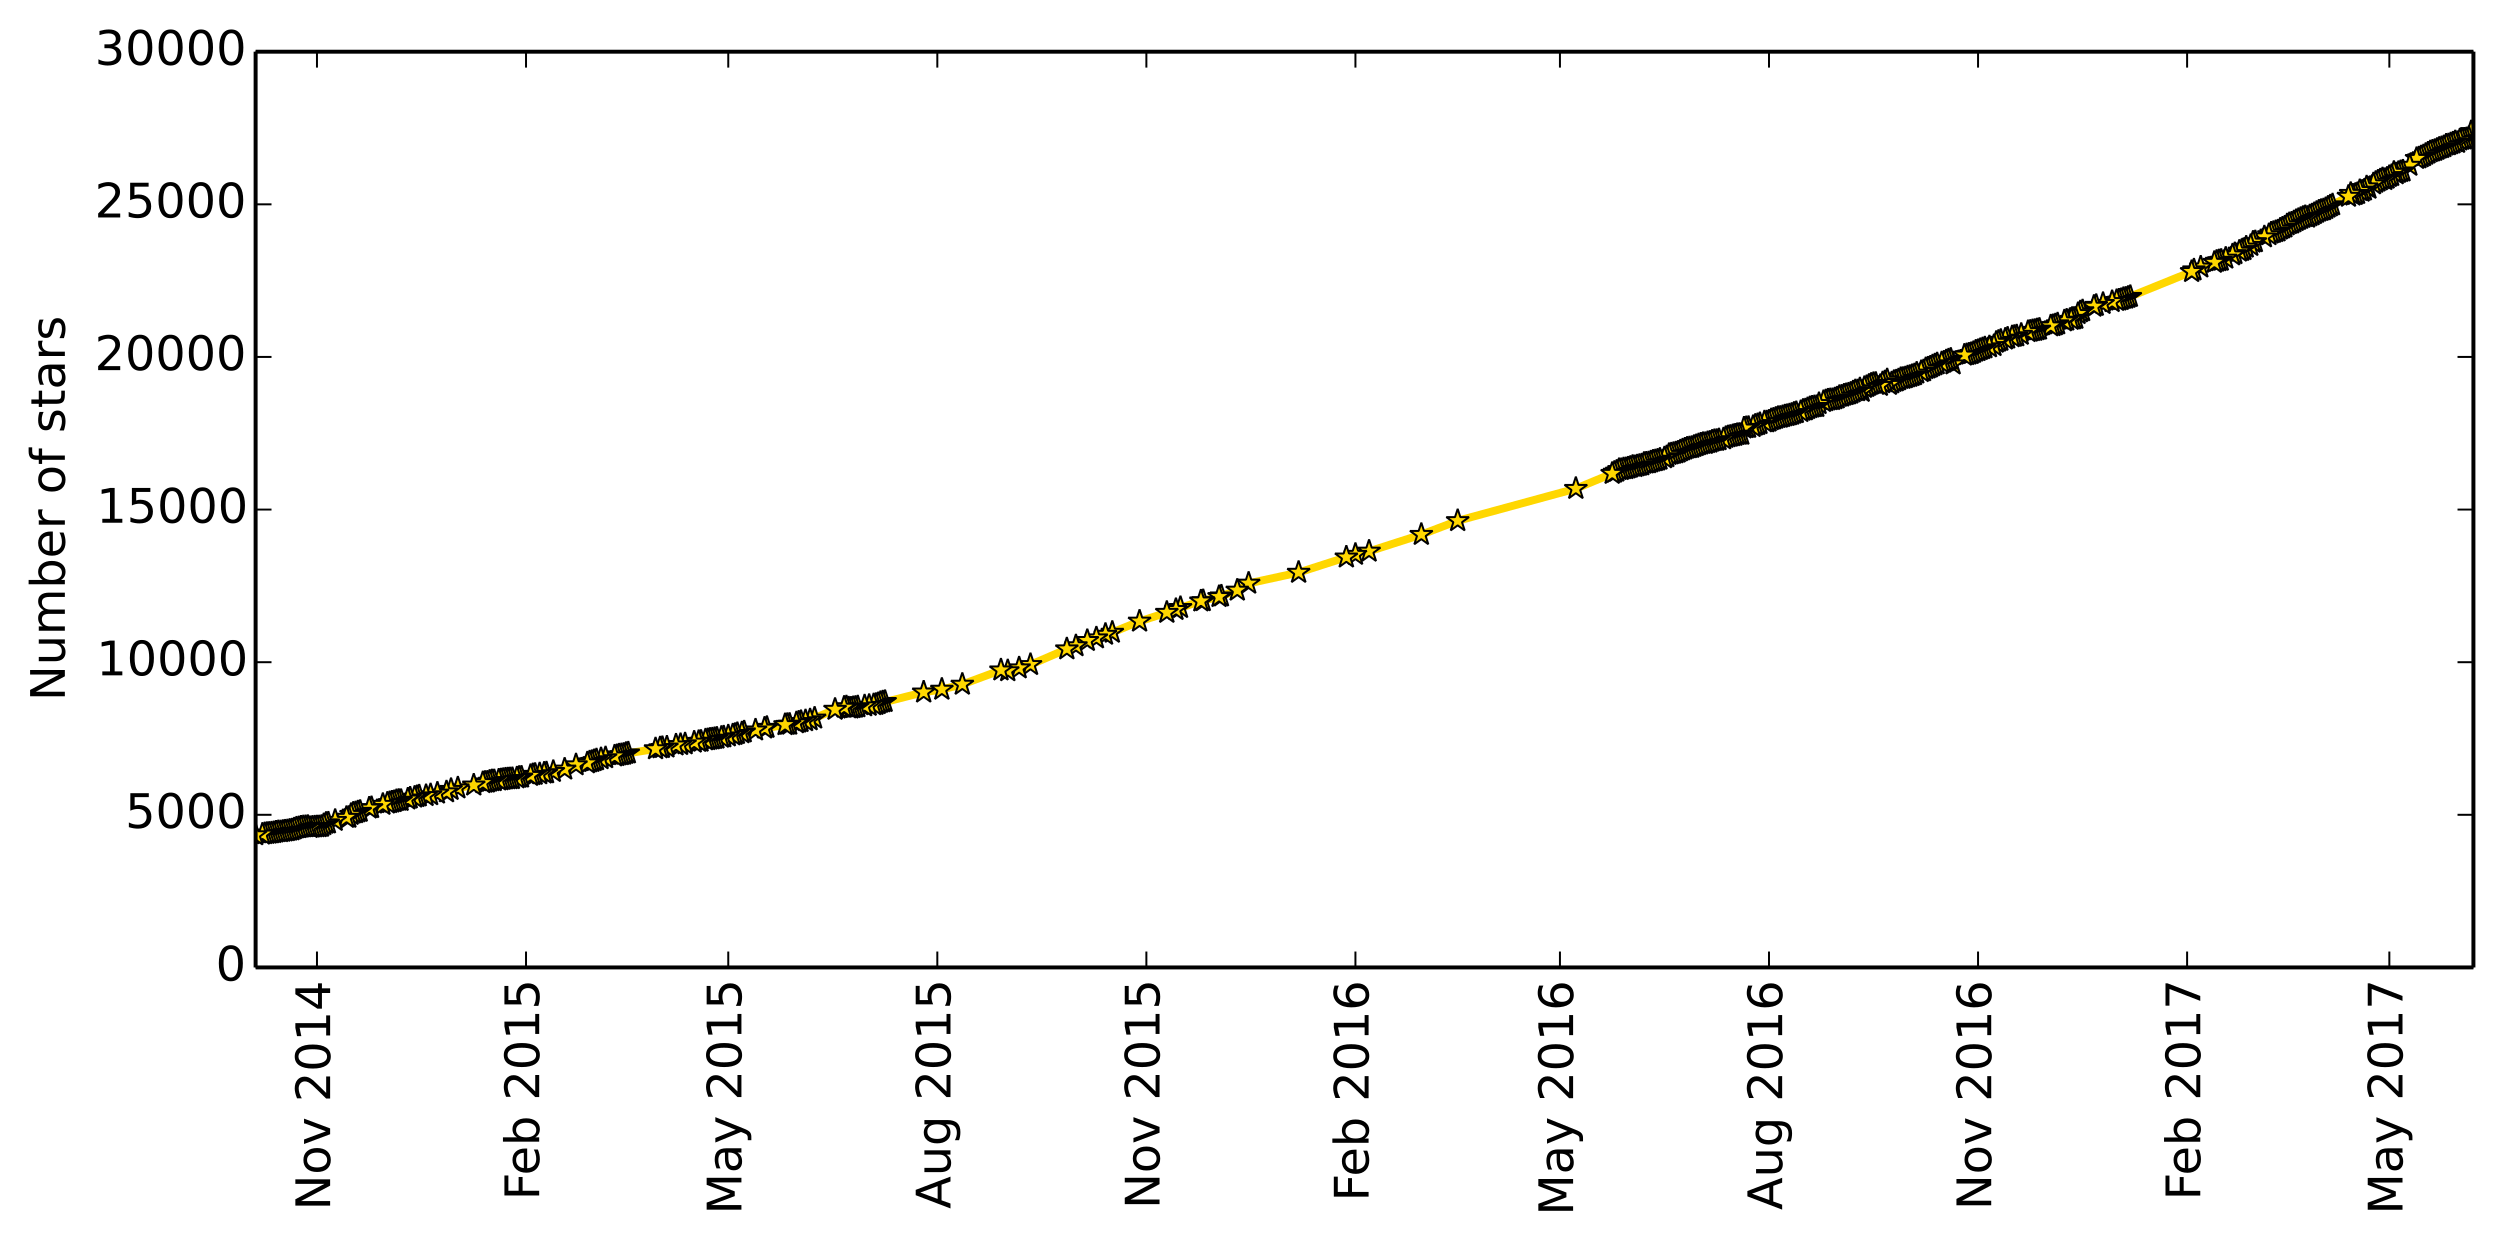 <?xml version="1.0" encoding="utf-8" standalone="no"?>
<!DOCTYPE svg PUBLIC "-//W3C//DTD SVG 1.1//EN"
  "http://www.w3.org/Graphics/SVG/1.1/DTD/svg11.dtd">
<!-- Created with matplotlib (http://matplotlib.org/) -->
<svg height="313pt" version="1.1" viewBox="0 0 629 313" width="629pt" xmlns="http://www.w3.org/2000/svg" xmlns:xlink="http://www.w3.org/1999/xlink">
 <defs>
  <style type="text/css">
*{stroke-linecap:butt;stroke-linejoin:round;}
  </style>
 </defs>
 <g id="figure_1">
  <g id="patch_1">
   <path d="
M0 313.015
L629.512 313.015
L629.512 0
L0 0
z
" style="fill:#ffffff;"/>
  </g>
  <g id="axes_1">
   <g id="patch_2">
    <path d="
M64.312 243.407
L622.312 243.407
L622.312 13.007
L64.312 13.007
z
" style="fill:#ffffff;"/>
   </g>
   <g id="line2d_1">
    <path clip-path="url(#pe881a8e7a6)" d="
M622.312 33.528
L621.741 33.19
L621.169 34.641
L620.597 34.926
L618.882 35.287
L618.31 35.878
L617.739 35.694
L617.167 36.024
L614.88 36.938
L612.593 37.882
L611.45 38.228
L608.591 39.764
L608.019 39.918
L606.304 41.638
L604.589 43.059
L603.446 43.427
L602.874 43.781
L602.302 43.397
L601.731 44.211
L601.159 44.449
L600.015 45.224
L599.444 45.017
L597.157 46.307
L596.013 47.413
L595.442 47.06
L594.87 47.866
L594.298 48.166
L593.726 47.997
L593.155 48.734
L592.011 49.134
L591.44 48.703
L590.868 49.441
L584.007 52.981
L583.435 53.158
L580.577 54.702
L580.005 54.533
L578.862 54.993
L575.431 56.614
L574.86 57.159
L573.716 57.689
L573.144 58.15
L571.429 58.688
L570.858 59.087
L566.856 60.984
L566.284 61.798
L565.14 62.22
L564.569 62.842
L563.425 63.242
L559.995 65.001
L558.851 65.53
L557.708 65.784
L557.136 66.053
L553.706 67.228
L551.991 67.957
L551.419 68.364
L534.839 75.069
L534.267 75.138
L533.124 75.545
L529.122 76.398
L526.835 77.104
L523.405 78.502
L522.833 78.94
L522.261 80.153
L521.118 80.407
L519.403 80.791
L516.544 81.966
L515.972 82.042
L511.97 83.171
L510.827 83.379
L510.255 83.479
L507.397 84.538
L505.11 85.114
L504.538 85.368
L502.823 85.898
L502.251 86.167
L501.679 86.988
L498.249 87.987
L495.39 89.139
L494.247 89.4
L491.388 91.612
L490.817 90.421
L489.673 90.836
L489.101 91.159
L486.815 91.834
L484.528 92.794
L483.956 93.34
L482.241 93.916
L481.669 94.338
L478.81 95.244
L478.239 95.275
L477.095 95.882
L476.524 96.02
L475.38 96.765
L474.808 95.598
L474.237 96.105
L473.665 96.358
L473.093 97.018
L471.95 96.496
L471.378 96.519
L470.235 96.972
L469.091 97.525
L468.519 98.516
L467.948 97.871
L467.376 98.362
L466.804 98.355
L465.089 99.169
L462.802 99.775
L462.231 100.167
L461.087 100.574
L459.944 100.674
L458.8 101.066
L457.657 101.588
L457.085 102.325
L455.942 102.464
L454.798 102.855
L454.226 103.17
L453.655 103.27
L453.083 103.592
L451.368 104.015
L450.224 104.43
L445.651 105.651
L445.079 105.996
L444.507 106.188
L443.935 106.188
L439.933 107.578
L438.79 107.74
L438.218 109.314
L437.075 109.376
L435.931 109.69
L434.216 110.105
L433.644 110.458
L430.786 111.027
L430.214 111.296
L427.356 111.941
L425.069 112.701
L424.497 112.793
L421.067 114.114
L419.923 114.391
L419.351 114.951
L418.78 115.235
L414.206 116.541
L413.634 116.61
L413.062 117.009
L409.632 117.785
L409.06 117.962
L408.489 117.992
L407.917 118.184
L407.345 118.184
L406.774 118.592
L405.63 119.152
L396.483 122.931
L366.753 131.033
L357.606 134.504
L344.456 138.721
L341.026 139.52
L338.739 140.195
L326.733 144.043
L314.155 146.777
L311.296 148.528
L306.722 150.141
L302.149 151.255
L297.003 152.898
L295.86 153.397
L286.712 156.323
L279.851 159.127
L278.136 159.633
L275.849 160.54
L273.562 161.192
L270.704 162.521
L268.417 163.304
L259.269 167.244
L256.411 168.089
L253.552 168.803
L251.837 168.604
L242.118 172.198
L236.972 173.457
L232.399 174.164
L220.964 177.059
L220.392 177.274
L213.532 178.165
L212.96 177.873
L210.101 178.511
L203.812 181.153
L197.524 182.374
L192.378 183.234
L178.085 186.137
L177.513 186.206
L175.798 186.59
L170.081 187.481
L167.794 188.003
L166.079 188.203
L164.935 188.441
L157.503 189.593
L156.36 189.923
L155.788 189.977
L154.644 190.254
L150.071 191.206
L147.784 191.989
L144.925 192.473
L142.067 193.556
L136.921 194.554
L133.491 195.146
L128.917 195.944
L126.63 196.136
L124.343 196.467
L123.772 196.474
L113.481 198.671
L112.337 199.27
L110.05 199.592
L107.192 200.207
L105.476 200.299
L102.618 201.09
L100.903 201.436
L100.331 201.397
L99.759 201.474
L99.188 201.72
L96.329 202.426
L92.899 203.348
L89.468 204.531
L88.897 204.623
L88.325 204.953
L87.753 205.683
L87.181 205.706
L84.323 206.458
L82.608 207.104
L82.036 207.173
L80.892 207.948
L79.749 208.064
L78.034 208.248
L77.462 207.964
L75.175 208.279
L74.603 208.363
L73.46 208.839
L66.028 209.914
L64.312 210.076
L64.312 210.076" style="fill:none;stroke:#ffd700;stroke-linecap:square;stroke-width:2;"/>
    <defs>
     <path d="
M1.83697e-16 -3
L-0.674 -0.927
L-2.853 -0.927
L-1.09 0.354
L-1.763 2.427
L-2.10498e-16 1.146
L1.763 2.427
L1.09 0.354
L2.853 -0.927
L0.674 -0.927
z
" id="m7fd6d75a0c" style="stroke:#000000;stroke-linejoin:bevel;stroke-width:0.5;"/>
    </defs>
    <g clip-path="url(#pe881a8e7a6)">
     <use style="fill:#ffd700;stroke:#000000;stroke-linejoin:bevel;stroke-width:0.5;" x="622.312" xlink:href="#m7fd6d75a0c" y="33.528"/>
     <use style="fill:#ffd700;stroke:#000000;stroke-linejoin:bevel;stroke-width:0.5;" x="621.741" xlink:href="#m7fd6d75a0c" y="33.19"/>
     <use style="fill:#ffd700;stroke:#000000;stroke-linejoin:bevel;stroke-width:0.5;" x="621.169" xlink:href="#m7fd6d75a0c" y="34.641"/>
     <use style="fill:#ffd700;stroke:#000000;stroke-linejoin:bevel;stroke-width:0.5;" x="620.597" xlink:href="#m7fd6d75a0c" y="34.926"/>
     <use style="fill:#ffd700;stroke:#000000;stroke-linejoin:bevel;stroke-width:0.5;" x="620.026" xlink:href="#m7fd6d75a0c" y="35.033"/>
     <use style="fill:#ffd700;stroke:#000000;stroke-linejoin:bevel;stroke-width:0.5;" x="619.454" xlink:href="#m7fd6d75a0c" y="35.087"/>
     <use style="fill:#ffd700;stroke:#000000;stroke-linejoin:bevel;stroke-width:0.5;" x="618.882" xlink:href="#m7fd6d75a0c" y="35.287"/>
     <use style="fill:#ffd700;stroke:#000000;stroke-linejoin:bevel;stroke-width:0.5;" x="618.31" xlink:href="#m7fd6d75a0c" y="35.878"/>
     <use style="fill:#ffd700;stroke:#000000;stroke-linejoin:bevel;stroke-width:0.5;" x="617.739" xlink:href="#m7fd6d75a0c" y="35.694"/>
     <use style="fill:#ffd700;stroke:#000000;stroke-linejoin:bevel;stroke-width:0.5;" x="617.167" xlink:href="#m7fd6d75a0c" y="36.024"/>
     <use style="fill:#ffd700;stroke:#000000;stroke-linejoin:bevel;stroke-width:0.5;" x="616.595" xlink:href="#m7fd6d75a0c" y="36.224"/>
     <use style="fill:#ffd700;stroke:#000000;stroke-linejoin:bevel;stroke-width:0.5;" x="616.024" xlink:href="#m7fd6d75a0c" y="36.469"/>
     <use style="fill:#ffd700;stroke:#000000;stroke-linejoin:bevel;stroke-width:0.5;" x="615.452" xlink:href="#m7fd6d75a0c" y="36.538"/>
     <use style="fill:#ffd700;stroke:#000000;stroke-linejoin:bevel;stroke-width:0.5;" x="614.88" xlink:href="#m7fd6d75a0c" y="36.938"/>
     <use style="fill:#ffd700;stroke:#000000;stroke-linejoin:bevel;stroke-width:0.5;" x="614.308" xlink:href="#m7fd6d75a0c" y="37.184"/>
     <use style="fill:#ffd700;stroke:#000000;stroke-linejoin:bevel;stroke-width:0.5;" x="613.737" xlink:href="#m7fd6d75a0c" y="37.329"/>
     <use style="fill:#ffd700;stroke:#000000;stroke-linejoin:bevel;stroke-width:0.5;" x="613.165" xlink:href="#m7fd6d75a0c" y="37.621"/>
     <use style="fill:#ffd700;stroke:#000000;stroke-linejoin:bevel;stroke-width:0.5;" x="612.593" xlink:href="#m7fd6d75a0c" y="37.882"/>
     <use style="fill:#ffd700;stroke:#000000;stroke-linejoin:bevel;stroke-width:0.5;" x="612.022" xlink:href="#m7fd6d75a0c" y="38.044"/>
     <use style="fill:#ffd700;stroke:#000000;stroke-linejoin:bevel;stroke-width:0.5;" x="611.45" xlink:href="#m7fd6d75a0c" y="38.228"/>
     <use style="fill:#ffd700;stroke:#000000;stroke-linejoin:bevel;stroke-width:0.5;" x="610.878" xlink:href="#m7fd6d75a0c" y="38.558"/>
     <use style="fill:#ffd700;stroke:#000000;stroke-linejoin:bevel;stroke-width:0.5;" x="610.306" xlink:href="#m7fd6d75a0c" y="38.873"/>
     <use style="fill:#ffd700;stroke:#000000;stroke-linejoin:bevel;stroke-width:0.5;" x="609.735" xlink:href="#m7fd6d75a0c" y="39.234"/>
     <use style="fill:#ffd700;stroke:#000000;stroke-linejoin:bevel;stroke-width:0.5;" x="609.163" xlink:href="#m7fd6d75a0c" y="39.488"/>
     <use style="fill:#ffd700;stroke:#000000;stroke-linejoin:bevel;stroke-width:0.5;" x="608.591" xlink:href="#m7fd6d75a0c" y="39.764"/>
     <use style="fill:#ffd700;stroke:#000000;stroke-linejoin:bevel;stroke-width:0.5;" x="608.019" xlink:href="#m7fd6d75a0c" y="39.918"/>
     <use style="fill:#ffd700;stroke:#000000;stroke-linejoin:bevel;stroke-width:0.5;" x="606.304" xlink:href="#m7fd6d75a0c" y="41.638"/>
     <use style="fill:#ffd700;stroke:#000000;stroke-linejoin:bevel;stroke-width:0.5;" x="604.589" xlink:href="#m7fd6d75a0c" y="43.059"/>
     <use style="fill:#ffd700;stroke:#000000;stroke-linejoin:bevel;stroke-width:0.5;" x="604.017" xlink:href="#m7fd6d75a0c" y="43.212"/>
     <use style="fill:#ffd700;stroke:#000000;stroke-linejoin:bevel;stroke-width:0.5;" x="603.446" xlink:href="#m7fd6d75a0c" y="43.427"/>
     <use style="fill:#ffd700;stroke:#000000;stroke-linejoin:bevel;stroke-width:0.5;" x="602.874" xlink:href="#m7fd6d75a0c" y="43.781"/>
     <use style="fill:#ffd700;stroke:#000000;stroke-linejoin:bevel;stroke-width:0.5;" x="602.302" xlink:href="#m7fd6d75a0c" y="43.397"/>
     <use style="fill:#ffd700;stroke:#000000;stroke-linejoin:bevel;stroke-width:0.5;" x="601.731" xlink:href="#m7fd6d75a0c" y="44.211"/>
     <use style="fill:#ffd700;stroke:#000000;stroke-linejoin:bevel;stroke-width:0.5;" x="601.159" xlink:href="#m7fd6d75a0c" y="44.449"/>
     <use style="fill:#ffd700;stroke:#000000;stroke-linejoin:bevel;stroke-width:0.5;" x="600.587" xlink:href="#m7fd6d75a0c" y="44.879"/>
     <use style="fill:#ffd700;stroke:#000000;stroke-linejoin:bevel;stroke-width:0.5;" x="600.015" xlink:href="#m7fd6d75a0c" y="45.224"/>
     <use style="fill:#ffd700;stroke:#000000;stroke-linejoin:bevel;stroke-width:0.5;" x="599.444" xlink:href="#m7fd6d75a0c" y="45.017"/>
     <use style="fill:#ffd700;stroke:#000000;stroke-linejoin:bevel;stroke-width:0.5;" x="598.872" xlink:href="#m7fd6d75a0c" y="45.309"/>
     <use style="fill:#ffd700;stroke:#000000;stroke-linejoin:bevel;stroke-width:0.5;" x="598.3" xlink:href="#m7fd6d75a0c" y="45.608"/>
     <use style="fill:#ffd700;stroke:#000000;stroke-linejoin:bevel;stroke-width:0.5;" x="597.728" xlink:href="#m7fd6d75a0c" y="45.923"/>
     <use style="fill:#ffd700;stroke:#000000;stroke-linejoin:bevel;stroke-width:0.5;" x="597.157" xlink:href="#m7fd6d75a0c" y="46.307"/>
     <use style="fill:#ffd700;stroke:#000000;stroke-linejoin:bevel;stroke-width:0.5;" x="596.013" xlink:href="#m7fd6d75a0c" y="47.413"/>
     <use style="fill:#ffd700;stroke:#000000;stroke-linejoin:bevel;stroke-width:0.5;" x="595.442" xlink:href="#m7fd6d75a0c" y="47.06"/>
     <use style="fill:#ffd700;stroke:#000000;stroke-linejoin:bevel;stroke-width:0.5;" x="594.87" xlink:href="#m7fd6d75a0c" y="47.866"/>
     <use style="fill:#ffd700;stroke:#000000;stroke-linejoin:bevel;stroke-width:0.5;" x="594.298" xlink:href="#m7fd6d75a0c" y="48.166"/>
     <use style="fill:#ffd700;stroke:#000000;stroke-linejoin:bevel;stroke-width:0.5;" x="593.726" xlink:href="#m7fd6d75a0c" y="47.997"/>
     <use style="fill:#ffd700;stroke:#000000;stroke-linejoin:bevel;stroke-width:0.5;" x="593.155" xlink:href="#m7fd6d75a0c" y="48.734"/>
     <use style="fill:#ffd700;stroke:#000000;stroke-linejoin:bevel;stroke-width:0.5;" x="592.583" xlink:href="#m7fd6d75a0c" y="48.972"/>
     <use style="fill:#ffd700;stroke:#000000;stroke-linejoin:bevel;stroke-width:0.5;" x="592.011" xlink:href="#m7fd6d75a0c" y="49.134"/>
     <use style="fill:#ffd700;stroke:#000000;stroke-linejoin:bevel;stroke-width:0.5;" x="591.44" xlink:href="#m7fd6d75a0c" y="48.704"/>
     <use style="fill:#ffd700;stroke:#000000;stroke-linejoin:bevel;stroke-width:0.5;" x="590.868" xlink:href="#m7fd6d75a0c" y="49.441"/>
     <use style="fill:#ffd700;stroke:#000000;stroke-linejoin:bevel;stroke-width:0.5;" x="586.866" xlink:href="#m7fd6d75a0c" y="51.576"/>
     <use style="fill:#ffd700;stroke:#000000;stroke-linejoin:bevel;stroke-width:0.5;" x="586.294" xlink:href="#m7fd6d75a0c" y="51.852"/>
     <use style="fill:#ffd700;stroke:#000000;stroke-linejoin:bevel;stroke-width:0.5;" x="585.722" xlink:href="#m7fd6d75a0c" y="52.167"/>
     <use style="fill:#ffd700;stroke:#000000;stroke-linejoin:bevel;stroke-width:0.5;" x="585.151" xlink:href="#m7fd6d75a0c" y="52.52"/>
     <use style="fill:#ffd700;stroke:#000000;stroke-linejoin:bevel;stroke-width:0.5;" x="584.579" xlink:href="#m7fd6d75a0c" y="52.835"/>
     <use style="fill:#ffd700;stroke:#000000;stroke-linejoin:bevel;stroke-width:0.5;" x="584.007" xlink:href="#m7fd6d75a0c" y="52.981"/>
     <use style="fill:#ffd700;stroke:#000000;stroke-linejoin:bevel;stroke-width:0.5;" x="583.435" xlink:href="#m7fd6d75a0c" y="53.158"/>
     <use style="fill:#ffd700;stroke:#000000;stroke-linejoin:bevel;stroke-width:0.5;" x="582.864" xlink:href="#m7fd6d75a0c" y="53.465"/>
     <use style="fill:#ffd700;stroke:#000000;stroke-linejoin:bevel;stroke-width:0.5;" x="582.292" xlink:href="#m7fd6d75a0c" y="53.78"/>
     <use style="fill:#ffd700;stroke:#000000;stroke-linejoin:bevel;stroke-width:0.5;" x="581.72" xlink:href="#m7fd6d75a0c" y="54.095"/>
     <use style="fill:#ffd700;stroke:#000000;stroke-linejoin:bevel;stroke-width:0.5;" x="581.149" xlink:href="#m7fd6d75a0c" y="54.333"/>
     <use style="fill:#ffd700;stroke:#000000;stroke-linejoin:bevel;stroke-width:0.5;" x="580.577" xlink:href="#m7fd6d75a0c" y="54.702"/>
     <use style="fill:#ffd700;stroke:#000000;stroke-linejoin:bevel;stroke-width:0.5;" x="580.005" xlink:href="#m7fd6d75a0c" y="54.533"/>
     <use style="fill:#ffd700;stroke:#000000;stroke-linejoin:bevel;stroke-width:0.5;" x="579.433" xlink:href="#m7fd6d75a0c" y="54.732"/>
     <use style="fill:#ffd700;stroke:#000000;stroke-linejoin:bevel;stroke-width:0.5;" x="578.862" xlink:href="#m7fd6d75a0c" y="54.993"/>
     <use style="fill:#ffd700;stroke:#000000;stroke-linejoin:bevel;stroke-width:0.5;" x="578.29" xlink:href="#m7fd6d75a0c" y="55.262"/>
     <use style="fill:#ffd700;stroke:#000000;stroke-linejoin:bevel;stroke-width:0.5;" x="577.718" xlink:href="#m7fd6d75a0c" y="55.531"/>
     <use style="fill:#ffd700;stroke:#000000;stroke-linejoin:bevel;stroke-width:0.5;" x="577.147" xlink:href="#m7fd6d75a0c" y="55.846"/>
     <use style="fill:#ffd700;stroke:#000000;stroke-linejoin:bevel;stroke-width:0.5;" x="576.575" xlink:href="#m7fd6d75a0c" y="56.168"/>
     <use style="fill:#ffd700;stroke:#000000;stroke-linejoin:bevel;stroke-width:0.5;" x="576.003" xlink:href="#m7fd6d75a0c" y="56.314"/>
     <use style="fill:#ffd700;stroke:#000000;stroke-linejoin:bevel;stroke-width:0.5;" x="575.431" xlink:href="#m7fd6d75a0c" y="56.614"/>
     <use style="fill:#ffd700;stroke:#000000;stroke-linejoin:bevel;stroke-width:0.5;" x="574.86" xlink:href="#m7fd6d75a0c" y="57.159"/>
     <use style="fill:#ffd700;stroke:#000000;stroke-linejoin:bevel;stroke-width:0.5;" x="574.288" xlink:href="#m7fd6d75a0c" y="57.428"/>
     <use style="fill:#ffd700;stroke:#000000;stroke-linejoin:bevel;stroke-width:0.5;" x="573.716" xlink:href="#m7fd6d75a0c" y="57.689"/>
     <use style="fill:#ffd700;stroke:#000000;stroke-linejoin:bevel;stroke-width:0.5;" x="573.144" xlink:href="#m7fd6d75a0c" y="58.15"/>
     <use style="fill:#ffd700;stroke:#000000;stroke-linejoin:bevel;stroke-width:0.5;" x="572.573" xlink:href="#m7fd6d75a0c" y="58.319"/>
     <use style="fill:#ffd700;stroke:#000000;stroke-linejoin:bevel;stroke-width:0.5;" x="572.001" xlink:href="#m7fd6d75a0c" y="58.519"/>
     <use style="fill:#ffd700;stroke:#000000;stroke-linejoin:bevel;stroke-width:0.5;" x="571.429" xlink:href="#m7fd6d75a0c" y="58.688"/>
     <use style="fill:#ffd700;stroke:#000000;stroke-linejoin:bevel;stroke-width:0.5;" x="570.858" xlink:href="#m7fd6d75a0c" y="59.087"/>
     <use style="fill:#ffd700;stroke:#000000;stroke-linejoin:bevel;stroke-width:0.5;" x="569.714" xlink:href="#m7fd6d75a0c" y="59.64"/>
     <use style="fill:#ffd700;stroke:#000000;stroke-linejoin:bevel;stroke-width:0.5;" x="567.427" xlink:href="#m7fd6d75a0c" y="60.861"/>
     <use style="fill:#ffd700;stroke:#000000;stroke-linejoin:bevel;stroke-width:0.5;" x="566.856" xlink:href="#m7fd6d75a0c" y="60.984"/>
     <use style="fill:#ffd700;stroke:#000000;stroke-linejoin:bevel;stroke-width:0.5;" x="566.284" xlink:href="#m7fd6d75a0c" y="61.798"/>
     <use style="fill:#ffd700;stroke:#000000;stroke-linejoin:bevel;stroke-width:0.5;" x="565.14" xlink:href="#m7fd6d75a0c" y="62.22"/>
     <use style="fill:#ffd700;stroke:#000000;stroke-linejoin:bevel;stroke-width:0.5;" x="564.569" xlink:href="#m7fd6d75a0c" y="62.842"/>
     <use style="fill:#ffd700;stroke:#000000;stroke-linejoin:bevel;stroke-width:0.5;" x="563.997" xlink:href="#m7fd6d75a0c" y="63.065"/>
     <use style="fill:#ffd700;stroke:#000000;stroke-linejoin:bevel;stroke-width:0.5;" x="563.425" xlink:href="#m7fd6d75a0c" y="63.242"/>
     <use style="fill:#ffd700;stroke:#000000;stroke-linejoin:bevel;stroke-width:0.5;" x="562.282" xlink:href="#m7fd6d75a0c" y="63.864"/>
     <use style="fill:#ffd700;stroke:#000000;stroke-linejoin:bevel;stroke-width:0.5;" x="561.71" xlink:href="#m7fd6d75a0c" y="64.186"/>
     <use style="fill:#ffd700;stroke:#000000;stroke-linejoin:bevel;stroke-width:0.5;" x="559.995" xlink:href="#m7fd6d75a0c" y="65"/>
     <use style="fill:#ffd700;stroke:#000000;stroke-linejoin:bevel;stroke-width:0.5;" x="558.851" xlink:href="#m7fd6d75a0c" y="65.53"/>
     <use style="fill:#ffd700;stroke:#000000;stroke-linejoin:bevel;stroke-width:0.5;" x="558.28" xlink:href="#m7fd6d75a0c" y="65.638"/>
     <use style="fill:#ffd700;stroke:#000000;stroke-linejoin:bevel;stroke-width:0.5;" x="557.708" xlink:href="#m7fd6d75a0c" y="65.784"/>
     <use style="fill:#ffd700;stroke:#000000;stroke-linejoin:bevel;stroke-width:0.5;" x="557.136" xlink:href="#m7fd6d75a0c" y="66.053"/>
     <use style="fill:#ffd700;stroke:#000000;stroke-linejoin:bevel;stroke-width:0.5;" x="553.706" xlink:href="#m7fd6d75a0c" y="67.228"/>
     <use style="fill:#ffd700;stroke:#000000;stroke-linejoin:bevel;stroke-width:0.5;" x="551.991" xlink:href="#m7fd6d75a0c" y="67.957"/>
     <use style="fill:#ffd700;stroke:#000000;stroke-linejoin:bevel;stroke-width:0.5;" x="551.419" xlink:href="#m7fd6d75a0c" y="68.364"/>
     <use style="fill:#ffd700;stroke:#000000;stroke-linejoin:bevel;stroke-width:0.5;" x="535.983" xlink:href="#m7fd6d75a0c" y="74.631"/>
     <use style="fill:#ffd700;stroke:#000000;stroke-linejoin:bevel;stroke-width:0.5;" x="535.411" xlink:href="#m7fd6d75a0c" y="74.854"/>
     <use style="fill:#ffd700;stroke:#000000;stroke-linejoin:bevel;stroke-width:0.5;" x="534.839" xlink:href="#m7fd6d75a0c" y="75.069"/>
     <use style="fill:#ffd700;stroke:#000000;stroke-linejoin:bevel;stroke-width:0.5;" x="534.267" xlink:href="#m7fd6d75a0c" y="75.138"/>
     <use style="fill:#ffd700;stroke:#000000;stroke-linejoin:bevel;stroke-width:0.5;" x="533.696" xlink:href="#m7fd6d75a0c" y="75.399"/>
     <use style="fill:#ffd700;stroke:#000000;stroke-linejoin:bevel;stroke-width:0.5;" x="533.124" xlink:href="#m7fd6d75a0c" y="75.545"/>
     <use style="fill:#ffd700;stroke:#000000;stroke-linejoin:bevel;stroke-width:0.5;" x="532.552" xlink:href="#m7fd6d75a0c" y="75.653"/>
     <use style="fill:#ffd700;stroke:#000000;stroke-linejoin:bevel;stroke-width:0.5;" x="531.409" xlink:href="#m7fd6d75a0c" y="75.921"/>
     <use style="fill:#ffd700;stroke:#000000;stroke-linejoin:bevel;stroke-width:0.5;" x="529.122" xlink:href="#m7fd6d75a0c" y="76.398"/>
     <use style="fill:#ffd700;stroke:#000000;stroke-linejoin:bevel;stroke-width:0.5;" x="527.407" xlink:href="#m7fd6d75a0c" y="76.881"/>
     <use style="fill:#ffd700;stroke:#000000;stroke-linejoin:bevel;stroke-width:0.5;" x="526.835" xlink:href="#m7fd6d75a0c" y="77.104"/>
     <use style="fill:#ffd700;stroke:#000000;stroke-linejoin:bevel;stroke-width:0.5;" x="523.976" xlink:href="#m7fd6d75a0c" y="78.233"/>
     <use style="fill:#ffd700;stroke:#000000;stroke-linejoin:bevel;stroke-width:0.5;" x="523.405" xlink:href="#m7fd6d75a0c" y="78.502"/>
     <use style="fill:#ffd700;stroke:#000000;stroke-linejoin:bevel;stroke-width:0.5;" x="522.833" xlink:href="#m7fd6d75a0c" y="78.94"/>
     <use style="fill:#ffd700;stroke:#000000;stroke-linejoin:bevel;stroke-width:0.5;" x="522.261" xlink:href="#m7fd6d75a0c" y="80.153"/>
     <use style="fill:#ffd700;stroke:#000000;stroke-linejoin:bevel;stroke-width:0.5;" x="521.69" xlink:href="#m7fd6d75a0c" y="80.307"/>
     <use style="fill:#ffd700;stroke:#000000;stroke-linejoin:bevel;stroke-width:0.5;" x="521.118" xlink:href="#m7fd6d75a0c" y="80.407"/>
     <use style="fill:#ffd700;stroke:#000000;stroke-linejoin:bevel;stroke-width:0.5;" x="519.974" xlink:href="#m7fd6d75a0c" y="80.591"/>
     <use style="fill:#ffd700;stroke:#000000;stroke-linejoin:bevel;stroke-width:0.5;" x="519.403" xlink:href="#m7fd6d75a0c" y="80.791"/>
     <use style="fill:#ffd700;stroke:#000000;stroke-linejoin:bevel;stroke-width:0.5;" x="517.688" xlink:href="#m7fd6d75a0c" y="81.528"/>
     <use style="fill:#ffd700;stroke:#000000;stroke-linejoin:bevel;stroke-width:0.5;" x="517.116" xlink:href="#m7fd6d75a0c" y="81.781"/>
     <use style="fill:#ffd700;stroke:#000000;stroke-linejoin:bevel;stroke-width:0.5;" x="516.544" xlink:href="#m7fd6d75a0c" y="81.966"/>
     <use style="fill:#ffd700;stroke:#000000;stroke-linejoin:bevel;stroke-width:0.5;" x="515.972" xlink:href="#m7fd6d75a0c" y="82.042"/>
     <use style="fill:#ffd700;stroke:#000000;stroke-linejoin:bevel;stroke-width:0.5;" x="513.114" xlink:href="#m7fd6d75a0c" y="82.864"/>
     <use style="fill:#ffd700;stroke:#000000;stroke-linejoin:bevel;stroke-width:0.5;" x="512.542" xlink:href="#m7fd6d75a0c" y="83.002"/>
     <use style="fill:#ffd700;stroke:#000000;stroke-linejoin:bevel;stroke-width:0.5;" x="511.97" xlink:href="#m7fd6d75a0c" y="83.171"/>
     <use style="fill:#ffd700;stroke:#000000;stroke-linejoin:bevel;stroke-width:0.5;" x="511.399" xlink:href="#m7fd6d75a0c" y="83.233"/>
     <use style="fill:#ffd700;stroke:#000000;stroke-linejoin:bevel;stroke-width:0.5;" x="510.827" xlink:href="#m7fd6d75a0c" y="83.379"/>
     <use style="fill:#ffd700;stroke:#000000;stroke-linejoin:bevel;stroke-width:0.5;" x="510.255" xlink:href="#m7fd6d75a0c" y="83.479"/>
     <use style="fill:#ffd700;stroke:#000000;stroke-linejoin:bevel;stroke-width:0.5;" x="508.54" xlink:href="#m7fd6d75a0c" y="84.154"/>
     <use style="fill:#ffd700;stroke:#000000;stroke-linejoin:bevel;stroke-width:0.5;" x="507.397" xlink:href="#m7fd6d75a0c" y="84.538"/>
     <use style="fill:#ffd700;stroke:#000000;stroke-linejoin:bevel;stroke-width:0.5;" x="506.825" xlink:href="#m7fd6d75a0c" y="84.661"/>
     <use style="fill:#ffd700;stroke:#000000;stroke-linejoin:bevel;stroke-width:0.5;" x="506.253" xlink:href="#m7fd6d75a0c" y="84.776"/>
     <use style="fill:#ffd700;stroke:#000000;stroke-linejoin:bevel;stroke-width:0.5;" x="505.11" xlink:href="#m7fd6d75a0c" y="85.114"/>
     <use style="fill:#ffd700;stroke:#000000;stroke-linejoin:bevel;stroke-width:0.5;" x="504.538" xlink:href="#m7fd6d75a0c" y="85.368"/>
     <use style="fill:#ffd700;stroke:#000000;stroke-linejoin:bevel;stroke-width:0.5;" x="503.394" xlink:href="#m7fd6d75a0c" y="85.675"/>
     <use style="fill:#ffd700;stroke:#000000;stroke-linejoin:bevel;stroke-width:0.5;" x="502.823" xlink:href="#m7fd6d75a0c" y="85.898"/>
     <use style="fill:#ffd700;stroke:#000000;stroke-linejoin:bevel;stroke-width:0.5;" x="502.251" xlink:href="#m7fd6d75a0c" y="86.167"/>
     <use style="fill:#ffd700;stroke:#000000;stroke-linejoin:bevel;stroke-width:0.5;" x="501.679" xlink:href="#m7fd6d75a0c" y="86.988"/>
     <use style="fill:#ffd700;stroke:#000000;stroke-linejoin:bevel;stroke-width:0.5;" x="500.536" xlink:href="#m7fd6d75a0c" y="87.303"/>
     <use style="fill:#ffd700;stroke:#000000;stroke-linejoin:bevel;stroke-width:0.5;" x="499.392" xlink:href="#m7fd6d75a0c" y="87.557"/>
     <use style="fill:#ffd700;stroke:#000000;stroke-linejoin:bevel;stroke-width:0.5;" x="498.821" xlink:href="#m7fd6d75a0c" y="87.787"/>
     <use style="fill:#ffd700;stroke:#000000;stroke-linejoin:bevel;stroke-width:0.5;" x="498.249" xlink:href="#m7fd6d75a0c" y="87.987"/>
     <use style="fill:#ffd700;stroke:#000000;stroke-linejoin:bevel;stroke-width:0.5;" x="497.677" xlink:href="#m7fd6d75a0c" y="88.24"/>
     <use style="fill:#ffd700;stroke:#000000;stroke-linejoin:bevel;stroke-width:0.5;" x="497.106" xlink:href="#m7fd6d75a0c" y="88.394"/>
     <use style="fill:#ffd700;stroke:#000000;stroke-linejoin:bevel;stroke-width:0.5;" x="496.534" xlink:href="#m7fd6d75a0c" y="88.716"/>
     <use style="fill:#ffd700;stroke:#000000;stroke-linejoin:bevel;stroke-width:0.5;" x="495.962" xlink:href="#m7fd6d75a0c" y="88.985"/>
     <use style="fill:#ffd700;stroke:#000000;stroke-linejoin:bevel;stroke-width:0.5;" x="495.39" xlink:href="#m7fd6d75a0c" y="89.139"/>
     <use style="fill:#ffd700;stroke:#000000;stroke-linejoin:bevel;stroke-width:0.5;" x="494.819" xlink:href="#m7fd6d75a0c" y="89.277"/>
     <use style="fill:#ffd700;stroke:#000000;stroke-linejoin:bevel;stroke-width:0.5;" x="494.247" xlink:href="#m7fd6d75a0c" y="89.4"/>
     <use style="fill:#ffd700;stroke:#000000;stroke-linejoin:bevel;stroke-width:0.5;" x="491.388" xlink:href="#m7fd6d75a0c" y="91.612"/>
     <use style="fill:#ffd700;stroke:#000000;stroke-linejoin:bevel;stroke-width:0.5;" x="490.817" xlink:href="#m7fd6d75a0c" y="90.421"/>
     <use style="fill:#ffd700;stroke:#000000;stroke-linejoin:bevel;stroke-width:0.5;" x="490.245" xlink:href="#m7fd6d75a0c" y="90.598"/>
     <use style="fill:#ffd700;stroke:#000000;stroke-linejoin:bevel;stroke-width:0.5;" x="489.673" xlink:href="#m7fd6d75a0c" y="90.836"/>
     <use style="fill:#ffd700;stroke:#000000;stroke-linejoin:bevel;stroke-width:0.5;" x="489.101" xlink:href="#m7fd6d75a0c" y="91.159"/>
     <use style="fill:#ffd700;stroke:#000000;stroke-linejoin:bevel;stroke-width:0.5;" x="488.53" xlink:href="#m7fd6d75a0c" y="91.32"/>
     <use style="fill:#ffd700;stroke:#000000;stroke-linejoin:bevel;stroke-width:0.5;" x="487.386" xlink:href="#m7fd6d75a0c" y="91.581"/>
     <use style="fill:#ffd700;stroke:#000000;stroke-linejoin:bevel;stroke-width:0.5;" x="486.815" xlink:href="#m7fd6d75a0c" y="91.834"/>
     <use style="fill:#ffd700;stroke:#000000;stroke-linejoin:bevel;stroke-width:0.5;" x="486.243" xlink:href="#m7fd6d75a0c" y="92.088"/>
     <use style="fill:#ffd700;stroke:#000000;stroke-linejoin:bevel;stroke-width:0.5;" x="485.671" xlink:href="#m7fd6d75a0c" y="92.403"/>
     <use style="fill:#ffd700;stroke:#000000;stroke-linejoin:bevel;stroke-width:0.5;" x="485.099" xlink:href="#m7fd6d75a0c" y="92.633"/>
     <use style="fill:#ffd700;stroke:#000000;stroke-linejoin:bevel;stroke-width:0.5;" x="484.528" xlink:href="#m7fd6d75a0c" y="92.794"/>
     <use style="fill:#ffd700;stroke:#000000;stroke-linejoin:bevel;stroke-width:0.5;" x="483.956" xlink:href="#m7fd6d75a0c" y="93.34"/>
     <use style="fill:#ffd700;stroke:#000000;stroke-linejoin:bevel;stroke-width:0.5;" x="483.384" xlink:href="#m7fd6d75a0c" y="93.539"/>
     <use style="fill:#ffd700;stroke:#000000;stroke-linejoin:bevel;stroke-width:0.5;" x="482.241" xlink:href="#m7fd6d75a0c" y="93.916"/>
     <use style="fill:#ffd700;stroke:#000000;stroke-linejoin:bevel;stroke-width:0.5;" x="481.669" xlink:href="#m7fd6d75a0c" y="94.338"/>
     <use style="fill:#ffd700;stroke:#000000;stroke-linejoin:bevel;stroke-width:0.5;" x="481.097" xlink:href="#m7fd6d75a0c" y="94.53"/>
     <use style="fill:#ffd700;stroke:#000000;stroke-linejoin:bevel;stroke-width:0.5;" x="480.526" xlink:href="#m7fd6d75a0c" y="94.737"/>
     <use style="fill:#ffd700;stroke:#000000;stroke-linejoin:bevel;stroke-width:0.5;" x="479.954" xlink:href="#m7fd6d75a0c" y="94.868"/>
     <use style="fill:#ffd700;stroke:#000000;stroke-linejoin:bevel;stroke-width:0.5;" x="479.382" xlink:href="#m7fd6d75a0c" y="95.091"/>
     <use style="fill:#ffd700;stroke:#000000;stroke-linejoin:bevel;stroke-width:0.5;" x="478.81" xlink:href="#m7fd6d75a0c" y="95.244"/>
     <use style="fill:#ffd700;stroke:#000000;stroke-linejoin:bevel;stroke-width:0.5;" x="478.239" xlink:href="#m7fd6d75a0c" y="95.275"/>
     <use style="fill:#ffd700;stroke:#000000;stroke-linejoin:bevel;stroke-width:0.5;" x="477.667" xlink:href="#m7fd6d75a0c" y="95.613"/>
     <use style="fill:#ffd700;stroke:#000000;stroke-linejoin:bevel;stroke-width:0.5;" x="477.095" xlink:href="#m7fd6d75a0c" y="95.882"/>
     <use style="fill:#ffd700;stroke:#000000;stroke-linejoin:bevel;stroke-width:0.5;" x="476.524" xlink:href="#m7fd6d75a0c" y="96.02"/>
     <use style="fill:#ffd700;stroke:#000000;stroke-linejoin:bevel;stroke-width:0.5;" x="475.952" xlink:href="#m7fd6d75a0c" y="96.373"/>
     <use style="fill:#ffd700;stroke:#000000;stroke-linejoin:bevel;stroke-width:0.5;" x="475.38" xlink:href="#m7fd6d75a0c" y="96.765"/>
     <use style="fill:#ffd700;stroke:#000000;stroke-linejoin:bevel;stroke-width:0.5;" x="474.808" xlink:href="#m7fd6d75a0c" y="95.598"/>
     <use style="fill:#ffd700;stroke:#000000;stroke-linejoin:bevel;stroke-width:0.5;" x="474.237" xlink:href="#m7fd6d75a0c" y="96.104"/>
     <use style="fill:#ffd700;stroke:#000000;stroke-linejoin:bevel;stroke-width:0.5;" x="473.665" xlink:href="#m7fd6d75a0c" y="96.358"/>
     <use style="fill:#ffd700;stroke:#000000;stroke-linejoin:bevel;stroke-width:0.5;" x="473.093" xlink:href="#m7fd6d75a0c" y="97.018"/>
     <use style="fill:#ffd700;stroke:#000000;stroke-linejoin:bevel;stroke-width:0.5;" x="471.95" xlink:href="#m7fd6d75a0c" y="96.496"/>
     <use style="fill:#ffd700;stroke:#000000;stroke-linejoin:bevel;stroke-width:0.5;" x="471.378" xlink:href="#m7fd6d75a0c" y="96.519"/>
     <use style="fill:#ffd700;stroke:#000000;stroke-linejoin:bevel;stroke-width:0.5;" x="470.806" xlink:href="#m7fd6d75a0c" y="96.711"/>
     <use style="fill:#ffd700;stroke:#000000;stroke-linejoin:bevel;stroke-width:0.5;" x="470.235" xlink:href="#m7fd6d75a0c" y="96.972"/>
     <use style="fill:#ffd700;stroke:#000000;stroke-linejoin:bevel;stroke-width:0.5;" x="469.663" xlink:href="#m7fd6d75a0c" y="97.287"/>
     <use style="fill:#ffd700;stroke:#000000;stroke-linejoin:bevel;stroke-width:0.5;" x="469.091" xlink:href="#m7fd6d75a0c" y="97.525"/>
     <use style="fill:#ffd700;stroke:#000000;stroke-linejoin:bevel;stroke-width:0.5;" x="468.519" xlink:href="#m7fd6d75a0c" y="98.516"/>
     <use style="fill:#ffd700;stroke:#000000;stroke-linejoin:bevel;stroke-width:0.5;" x="467.948" xlink:href="#m7fd6d75a0c" y="97.871"/>
     <use style="fill:#ffd700;stroke:#000000;stroke-linejoin:bevel;stroke-width:0.5;" x="467.376" xlink:href="#m7fd6d75a0c" y="98.362"/>
     <use style="fill:#ffd700;stroke:#000000;stroke-linejoin:bevel;stroke-width:0.5;" x="466.804" xlink:href="#m7fd6d75a0c" y="98.355"/>
     <use style="fill:#ffd700;stroke:#000000;stroke-linejoin:bevel;stroke-width:0.5;" x="466.233" xlink:href="#m7fd6d75a0c" y="98.647"/>
     <use style="fill:#ffd700;stroke:#000000;stroke-linejoin:bevel;stroke-width:0.5;" x="465.661" xlink:href="#m7fd6d75a0c" y="98.969"/>
     <use style="fill:#ffd700;stroke:#000000;stroke-linejoin:bevel;stroke-width:0.5;" x="465.089" xlink:href="#m7fd6d75a0c" y="99.169"/>
     <use style="fill:#ffd700;stroke:#000000;stroke-linejoin:bevel;stroke-width:0.5;" x="464.517" xlink:href="#m7fd6d75a0c" y="99.322"/>
     <use style="fill:#ffd700;stroke:#000000;stroke-linejoin:bevel;stroke-width:0.5;" x="463.946" xlink:href="#m7fd6d75a0c" y="99.461"/>
     <use style="fill:#ffd700;stroke:#000000;stroke-linejoin:bevel;stroke-width:0.5;" x="463.374" xlink:href="#m7fd6d75a0c" y="99.714"/>
     <use style="fill:#ffd700;stroke:#000000;stroke-linejoin:bevel;stroke-width:0.5;" x="462.802" xlink:href="#m7fd6d75a0c" y="99.776"/>
     <use style="fill:#ffd700;stroke:#000000;stroke-linejoin:bevel;stroke-width:0.5;" x="462.231" xlink:href="#m7fd6d75a0c" y="100.167"/>
     <use style="fill:#ffd700;stroke:#000000;stroke-linejoin:bevel;stroke-width:0.5;" x="461.659" xlink:href="#m7fd6d75a0c" y="100.375"/>
     <use style="fill:#ffd700;stroke:#000000;stroke-linejoin:bevel;stroke-width:0.5;" x="461.087" xlink:href="#m7fd6d75a0c" y="100.574"/>
     <use style="fill:#ffd700;stroke:#000000;stroke-linejoin:bevel;stroke-width:0.5;" x="460.515" xlink:href="#m7fd6d75a0c" y="100.605"/>
     <use style="fill:#ffd700;stroke:#000000;stroke-linejoin:bevel;stroke-width:0.5;" x="459.944" xlink:href="#m7fd6d75a0c" y="100.674"/>
     <use style="fill:#ffd700;stroke:#000000;stroke-linejoin:bevel;stroke-width:0.5;" x="459.372" xlink:href="#m7fd6d75a0c" y="100.866"/>
     <use style="fill:#ffd700;stroke:#000000;stroke-linejoin:bevel;stroke-width:0.5;" x="458.8" xlink:href="#m7fd6d75a0c" y="101.066"/>
     <use style="fill:#ffd700;stroke:#000000;stroke-linejoin:bevel;stroke-width:0.5;" x="457.657" xlink:href="#m7fd6d75a0c" y="101.588"/>
     <use style="fill:#ffd700;stroke:#000000;stroke-linejoin:bevel;stroke-width:0.5;" x="457.085" xlink:href="#m7fd6d75a0c" y="102.325"/>
     <use style="fill:#ffd700;stroke:#000000;stroke-linejoin:bevel;stroke-width:0.5;" x="456.513" xlink:href="#m7fd6d75a0c" y="102.364"/>
     <use style="fill:#ffd700;stroke:#000000;stroke-linejoin:bevel;stroke-width:0.5;" x="455.942" xlink:href="#m7fd6d75a0c" y="102.464"/>
     <use style="fill:#ffd700;stroke:#000000;stroke-linejoin:bevel;stroke-width:0.5;" x="455.37" xlink:href="#m7fd6d75a0c" y="102.609"/>
     <use style="fill:#ffd700;stroke:#000000;stroke-linejoin:bevel;stroke-width:0.5;" x="454.798" xlink:href="#m7fd6d75a0c" y="102.855"/>
     <use style="fill:#ffd700;stroke:#000000;stroke-linejoin:bevel;stroke-width:0.5;" x="454.226" xlink:href="#m7fd6d75a0c" y="103.17"/>
     <use style="fill:#ffd700;stroke:#000000;stroke-linejoin:bevel;stroke-width:0.5;" x="453.655" xlink:href="#m7fd6d75a0c" y="103.27"/>
     <use style="fill:#ffd700;stroke:#000000;stroke-linejoin:bevel;stroke-width:0.5;" x="453.083" xlink:href="#m7fd6d75a0c" y="103.592"/>
     <use style="fill:#ffd700;stroke:#000000;stroke-linejoin:bevel;stroke-width:0.5;" x="451.94" xlink:href="#m7fd6d75a0c" y="103.854"/>
     <use style="fill:#ffd700;stroke:#000000;stroke-linejoin:bevel;stroke-width:0.5;" x="451.368" xlink:href="#m7fd6d75a0c" y="104.015"/>
     <use style="fill:#ffd700;stroke:#000000;stroke-linejoin:bevel;stroke-width:0.5;" x="450.796" xlink:href="#m7fd6d75a0c" y="104.268"/>
     <use style="fill:#ffd700;stroke:#000000;stroke-linejoin:bevel;stroke-width:0.5;" x="450.224" xlink:href="#m7fd6d75a0c" y="104.43"/>
     <use style="fill:#ffd700;stroke:#000000;stroke-linejoin:bevel;stroke-width:0.5;" x="449.653" xlink:href="#m7fd6d75a0c" y="104.576"/>
     <use style="fill:#ffd700;stroke:#000000;stroke-linejoin:bevel;stroke-width:0.5;" x="449.081" xlink:href="#m7fd6d75a0c" y="104.668"/>
     <use style="fill:#ffd700;stroke:#000000;stroke-linejoin:bevel;stroke-width:0.5;" x="448.509" xlink:href="#m7fd6d75a0c" y="104.867"/>
     <use style="fill:#ffd700;stroke:#000000;stroke-linejoin:bevel;stroke-width:0.5;" x="447.938" xlink:href="#m7fd6d75a0c" y="105.029"/>
     <use style="fill:#ffd700;stroke:#000000;stroke-linejoin:bevel;stroke-width:0.5;" x="447.366" xlink:href="#m7fd6d75a0c" y="105.082"/>
     <use style="fill:#ffd700;stroke:#000000;stroke-linejoin:bevel;stroke-width:0.5;" x="446.794" xlink:href="#m7fd6d75a0c" y="105.282"/>
     <use style="fill:#ffd700;stroke:#000000;stroke-linejoin:bevel;stroke-width:0.5;" x="446.222" xlink:href="#m7fd6d75a0c" y="105.489"/>
     <use style="fill:#ffd700;stroke:#000000;stroke-linejoin:bevel;stroke-width:0.5;" x="445.651" xlink:href="#m7fd6d75a0c" y="105.651"/>
     <use style="fill:#ffd700;stroke:#000000;stroke-linejoin:bevel;stroke-width:0.5;" x="445.079" xlink:href="#m7fd6d75a0c" y="105.996"/>
     <use style="fill:#ffd700;stroke:#000000;stroke-linejoin:bevel;stroke-width:0.5;" x="444.507" xlink:href="#m7fd6d75a0c" y="106.188"/>
     <use style="fill:#ffd700;stroke:#000000;stroke-linejoin:bevel;stroke-width:0.5;" x="443.935" xlink:href="#m7fd6d75a0c" y="106.188"/>
     <use style="fill:#ffd700;stroke:#000000;stroke-linejoin:bevel;stroke-width:0.5;" x="442.792" xlink:href="#m7fd6d75a0c" y="106.618"/>
     <use style="fill:#ffd700;stroke:#000000;stroke-linejoin:bevel;stroke-width:0.5;" x="442.22" xlink:href="#m7fd6d75a0c" y="106.864"/>
     <use style="fill:#ffd700;stroke:#000000;stroke-linejoin:bevel;stroke-width:0.5;" x="441.649" xlink:href="#m7fd6d75a0c" y="107.018"/>
     <use style="fill:#ffd700;stroke:#000000;stroke-linejoin:bevel;stroke-width:0.5;" x="441.077" xlink:href="#m7fd6d75a0c" y="107.363"/>
     <use style="fill:#ffd700;stroke:#000000;stroke-linejoin:bevel;stroke-width:0.5;" x="439.933" xlink:href="#m7fd6d75a0c" y="107.578"/>
     <use style="fill:#ffd700;stroke:#000000;stroke-linejoin:bevel;stroke-width:0.5;" x="439.362" xlink:href="#m7fd6d75a0c" y="107.632"/>
     <use style="fill:#ffd700;stroke:#000000;stroke-linejoin:bevel;stroke-width:0.5;" x="438.79" xlink:href="#m7fd6d75a0c" y="107.74"/>
     <use style="fill:#ffd700;stroke:#000000;stroke-linejoin:bevel;stroke-width:0.5;" x="438.218" xlink:href="#m7fd6d75a0c" y="109.314"/>
     <use style="fill:#ffd700;stroke:#000000;stroke-linejoin:bevel;stroke-width:0.5;" x="437.647" xlink:href="#m7fd6d75a0c" y="109.322"/>
     <use style="fill:#ffd700;stroke:#000000;stroke-linejoin:bevel;stroke-width:0.5;" x="437.075" xlink:href="#m7fd6d75a0c" y="109.376"/>
     <use style="fill:#ffd700;stroke:#000000;stroke-linejoin:bevel;stroke-width:0.5;" x="436.503" xlink:href="#m7fd6d75a0c" y="109.583"/>
     <use style="fill:#ffd700;stroke:#000000;stroke-linejoin:bevel;stroke-width:0.5;" x="435.931" xlink:href="#m7fd6d75a0c" y="109.69"/>
     <use style="fill:#ffd700;stroke:#000000;stroke-linejoin:bevel;stroke-width:0.5;" x="435.36" xlink:href="#m7fd6d75a0c" y="109.806"/>
     <use style="fill:#ffd700;stroke:#000000;stroke-linejoin:bevel;stroke-width:0.5;" x="434.788" xlink:href="#m7fd6d75a0c" y="109.921"/>
     <use style="fill:#ffd700;stroke:#000000;stroke-linejoin:bevel;stroke-width:0.5;" x="434.216" xlink:href="#m7fd6d75a0c" y="110.105"/>
     <use style="fill:#ffd700;stroke:#000000;stroke-linejoin:bevel;stroke-width:0.5;" x="433.644" xlink:href="#m7fd6d75a0c" y="110.458"/>
     <use style="fill:#ffd700;stroke:#000000;stroke-linejoin:bevel;stroke-width:0.5;" x="432.501" xlink:href="#m7fd6d75a0c" y="110.673"/>
     <use style="fill:#ffd700;stroke:#000000;stroke-linejoin:bevel;stroke-width:0.5;" x="431.929" xlink:href="#m7fd6d75a0c" y="110.85"/>
     <use style="fill:#ffd700;stroke:#000000;stroke-linejoin:bevel;stroke-width:0.5;" x="431.358" xlink:href="#m7fd6d75a0c" y="110.881"/>
     <use style="fill:#ffd700;stroke:#000000;stroke-linejoin:bevel;stroke-width:0.5;" x="430.786" xlink:href="#m7fd6d75a0c" y="111.027"/>
     <use style="fill:#ffd700;stroke:#000000;stroke-linejoin:bevel;stroke-width:0.5;" x="430.214" xlink:href="#m7fd6d75a0c" y="111.296"/>
     <use style="fill:#ffd700;stroke:#000000;stroke-linejoin:bevel;stroke-width:0.5;" x="429.642" xlink:href="#m7fd6d75a0c" y="111.403"/>
     <use style="fill:#ffd700;stroke:#000000;stroke-linejoin:bevel;stroke-width:0.5;" x="429.071" xlink:href="#m7fd6d75a0c" y="111.618"/>
     <use style="fill:#ffd700;stroke:#000000;stroke-linejoin:bevel;stroke-width:0.5;" x="428.499" xlink:href="#m7fd6d75a0c" y="111.61"/>
     <use style="fill:#ffd700;stroke:#000000;stroke-linejoin:bevel;stroke-width:0.5;" x="427.927" xlink:href="#m7fd6d75a0c" y="111.772"/>
     <use style="fill:#ffd700;stroke:#000000;stroke-linejoin:bevel;stroke-width:0.5;" x="427.356" xlink:href="#m7fd6d75a0c" y="111.941"/>
     <use style="fill:#ffd700;stroke:#000000;stroke-linejoin:bevel;stroke-width:0.5;" x="426.784" xlink:href="#m7fd6d75a0c" y="112.156"/>
     <use style="fill:#ffd700;stroke:#000000;stroke-linejoin:bevel;stroke-width:0.5;" x="426.212" xlink:href="#m7fd6d75a0c" y="112.363"/>
     <use style="fill:#ffd700;stroke:#000000;stroke-linejoin:bevel;stroke-width:0.5;" x="425.64" xlink:href="#m7fd6d75a0c" y="112.609"/>
     <use style="fill:#ffd700;stroke:#000000;stroke-linejoin:bevel;stroke-width:0.5;" x="425.069" xlink:href="#m7fd6d75a0c" y="112.701"/>
     <use style="fill:#ffd700;stroke:#000000;stroke-linejoin:bevel;stroke-width:0.5;" x="424.497" xlink:href="#m7fd6d75a0c" y="112.793"/>
     <use style="fill:#ffd700;stroke:#000000;stroke-linejoin:bevel;stroke-width:0.5;" x="423.925" xlink:href="#m7fd6d75a0c" y="113.024"/>
     <use style="fill:#ffd700;stroke:#000000;stroke-linejoin:bevel;stroke-width:0.5;" x="423.353" xlink:href="#m7fd6d75a0c" y="113.246"/>
     <use style="fill:#ffd700;stroke:#000000;stroke-linejoin:bevel;stroke-width:0.5;" x="422.782" xlink:href="#m7fd6d75a0c" y="113.492"/>
     <use style="fill:#ffd700;stroke:#000000;stroke-linejoin:bevel;stroke-width:0.5;" x="422.21" xlink:href="#m7fd6d75a0c" y="113.799"/>
     <use style="fill:#ffd700;stroke:#000000;stroke-linejoin:bevel;stroke-width:0.5;" x="421.638" xlink:href="#m7fd6d75a0c" y="113.984"/>
     <use style="fill:#ffd700;stroke:#000000;stroke-linejoin:bevel;stroke-width:0.5;" x="421.067" xlink:href="#m7fd6d75a0c" y="114.114"/>
     <use style="fill:#ffd700;stroke:#000000;stroke-linejoin:bevel;stroke-width:0.5;" x="420.495" xlink:href="#m7fd6d75a0c" y="114.252"/>
     <use style="fill:#ffd700;stroke:#000000;stroke-linejoin:bevel;stroke-width:0.5;" x="419.923" xlink:href="#m7fd6d75a0c" y="114.391"/>
     <use style="fill:#ffd700;stroke:#000000;stroke-linejoin:bevel;stroke-width:0.5;" x="419.351" xlink:href="#m7fd6d75a0c" y="114.951"/>
     <use style="fill:#ffd700;stroke:#000000;stroke-linejoin:bevel;stroke-width:0.5;" x="418.78" xlink:href="#m7fd6d75a0c" y="115.235"/>
     <use style="fill:#ffd700;stroke:#000000;stroke-linejoin:bevel;stroke-width:0.5;" x="417.636" xlink:href="#m7fd6d75a0c" y="115.581"/>
     <use style="fill:#ffd700;stroke:#000000;stroke-linejoin:bevel;stroke-width:0.5;" x="417.065" xlink:href="#m7fd6d75a0c" y="115.811"/>
     <use style="fill:#ffd700;stroke:#000000;stroke-linejoin:bevel;stroke-width:0.5;" x="416.493" xlink:href="#m7fd6d75a0c" y="115.957"/>
     <use style="fill:#ffd700;stroke:#000000;stroke-linejoin:bevel;stroke-width:0.5;" x="415.921" xlink:href="#m7fd6d75a0c" y="116.065"/>
     <use style="fill:#ffd700;stroke:#000000;stroke-linejoin:bevel;stroke-width:0.5;" x="415.349" xlink:href="#m7fd6d75a0c" y="116.264"/>
     <use style="fill:#ffd700;stroke:#000000;stroke-linejoin:bevel;stroke-width:0.5;" x="414.778" xlink:href="#m7fd6d75a0c" y="116.48"/>
     <use style="fill:#ffd700;stroke:#000000;stroke-linejoin:bevel;stroke-width:0.5;" x="414.206" xlink:href="#m7fd6d75a0c" y="116.541"/>
     <use style="fill:#ffd700;stroke:#000000;stroke-linejoin:bevel;stroke-width:0.5;" x="413.634" xlink:href="#m7fd6d75a0c" y="116.61"/>
     <use style="fill:#ffd700;stroke:#000000;stroke-linejoin:bevel;stroke-width:0.5;" x="413.062" xlink:href="#m7fd6d75a0c" y="117.009"/>
     <use style="fill:#ffd700;stroke:#000000;stroke-linejoin:bevel;stroke-width:0.5;" x="412.491" xlink:href="#m7fd6d75a0c" y="117.125"/>
     <use style="fill:#ffd700;stroke:#000000;stroke-linejoin:bevel;stroke-width:0.5;" x="411.919" xlink:href="#m7fd6d75a0c" y="117.248"/>
     <use style="fill:#ffd700;stroke:#000000;stroke-linejoin:bevel;stroke-width:0.5;" x="411.347" xlink:href="#m7fd6d75a0c" y="117.44"/>
     <use style="fill:#ffd700;stroke:#000000;stroke-linejoin:bevel;stroke-width:0.5;" x="410.776" xlink:href="#m7fd6d75a0c" y="117.363"/>
     <use style="fill:#ffd700;stroke:#000000;stroke-linejoin:bevel;stroke-width:0.5;" x="410.204" xlink:href="#m7fd6d75a0c" y="117.608"/>
     <use style="fill:#ffd700;stroke:#000000;stroke-linejoin:bevel;stroke-width:0.5;" x="409.632" xlink:href="#m7fd6d75a0c" y="117.785"/>
     <use style="fill:#ffd700;stroke:#000000;stroke-linejoin:bevel;stroke-width:0.5;" x="409.06" xlink:href="#m7fd6d75a0c" y="117.962"/>
     <use style="fill:#ffd700;stroke:#000000;stroke-linejoin:bevel;stroke-width:0.5;" x="408.489" xlink:href="#m7fd6d75a0c" y="117.992"/>
     <use style="fill:#ffd700;stroke:#000000;stroke-linejoin:bevel;stroke-width:0.5;" x="407.917" xlink:href="#m7fd6d75a0c" y="118.184"/>
     <use style="fill:#ffd700;stroke:#000000;stroke-linejoin:bevel;stroke-width:0.5;" x="407.345" xlink:href="#m7fd6d75a0c" y="118.184"/>
     <use style="fill:#ffd700;stroke:#000000;stroke-linejoin:bevel;stroke-width:0.5;" x="406.774" xlink:href="#m7fd6d75a0c" y="118.592"/>
     <use style="fill:#ffd700;stroke:#000000;stroke-linejoin:bevel;stroke-width:0.5;" x="406.202" xlink:href="#m7fd6d75a0c" y="118.86"/>
     <use style="fill:#ffd700;stroke:#000000;stroke-linejoin:bevel;stroke-width:0.5;" x="405.63" xlink:href="#m7fd6d75a0c" y="119.152"/>
     <use style="fill:#ffd700;stroke:#000000;stroke-linejoin:bevel;stroke-width:0.5;" x="396.483" xlink:href="#m7fd6d75a0c" y="122.931"/>
     <use style="fill:#ffd700;stroke:#000000;stroke-linejoin:bevel;stroke-width:0.5;" x="366.753" xlink:href="#m7fd6d75a0c" y="131.033"/>
     <use style="fill:#ffd700;stroke:#000000;stroke-linejoin:bevel;stroke-width:0.5;" x="357.606" xlink:href="#m7fd6d75a0c" y="134.504"/>
     <use style="fill:#ffd700;stroke:#000000;stroke-linejoin:bevel;stroke-width:0.5;" x="344.456" xlink:href="#m7fd6d75a0c" y="138.721"/>
     <use style="fill:#ffd700;stroke:#000000;stroke-linejoin:bevel;stroke-width:0.5;" x="341.026" xlink:href="#m7fd6d75a0c" y="139.52"/>
     <use style="fill:#ffd700;stroke:#000000;stroke-linejoin:bevel;stroke-width:0.5;" x="338.739" xlink:href="#m7fd6d75a0c" y="140.195"/>
     <use style="fill:#ffd700;stroke:#000000;stroke-linejoin:bevel;stroke-width:0.5;" x="326.733" xlink:href="#m7fd6d75a0c" y="144.043"/>
     <use style="fill:#ffd700;stroke:#000000;stroke-linejoin:bevel;stroke-width:0.5;" x="314.155" xlink:href="#m7fd6d75a0c" y="146.777"/>
     <use style="fill:#ffd700;stroke:#000000;stroke-linejoin:bevel;stroke-width:0.5;" x="311.296" xlink:href="#m7fd6d75a0c" y="148.528"/>
     <use style="fill:#ffd700;stroke:#000000;stroke-linejoin:bevel;stroke-width:0.5;" x="307.294" xlink:href="#m7fd6d75a0c" y="149.995"/>
     <use style="fill:#ffd700;stroke:#000000;stroke-linejoin:bevel;stroke-width:0.5;" x="306.722" xlink:href="#m7fd6d75a0c" y="150.141"/>
     <use style="fill:#ffd700;stroke:#000000;stroke-linejoin:bevel;stroke-width:0.5;" x="302.72" xlink:href="#m7fd6d75a0c" y="151.178"/>
     <use style="fill:#ffd700;stroke:#000000;stroke-linejoin:bevel;stroke-width:0.5;" x="302.149" xlink:href="#m7fd6d75a0c" y="151.255"/>
     <use style="fill:#ffd700;stroke:#000000;stroke-linejoin:bevel;stroke-width:0.5;" x="297.003" xlink:href="#m7fd6d75a0c" y="152.898"/>
     <use style="fill:#ffd700;stroke:#000000;stroke-linejoin:bevel;stroke-width:0.5;" x="295.86" xlink:href="#m7fd6d75a0c" y="153.397"/>
     <use style="fill:#ffd700;stroke:#000000;stroke-linejoin:bevel;stroke-width:0.5;" x="293.573" xlink:href="#m7fd6d75a0c" y="154.112"/>
     <use style="fill:#ffd700;stroke:#000000;stroke-linejoin:bevel;stroke-width:0.5;" x="286.712" xlink:href="#m7fd6d75a0c" y="156.323"/>
     <use style="fill:#ffd700;stroke:#000000;stroke-linejoin:bevel;stroke-width:0.5;" x="279.851" xlink:href="#m7fd6d75a0c" y="159.127"/>
     <use style="fill:#ffd700;stroke:#000000;stroke-linejoin:bevel;stroke-width:0.5;" x="278.136" xlink:href="#m7fd6d75a0c" y="159.633"/>
     <use style="fill:#ffd700;stroke:#000000;stroke-linejoin:bevel;stroke-width:0.5;" x="275.849" xlink:href="#m7fd6d75a0c" y="160.54"/>
     <use style="fill:#ffd700;stroke:#000000;stroke-linejoin:bevel;stroke-width:0.5;" x="273.562" xlink:href="#m7fd6d75a0c" y="161.192"/>
     <use style="fill:#ffd700;stroke:#000000;stroke-linejoin:bevel;stroke-width:0.5;" x="270.704" xlink:href="#m7fd6d75a0c" y="162.521"/>
     <use style="fill:#ffd700;stroke:#000000;stroke-linejoin:bevel;stroke-width:0.5;" x="268.417" xlink:href="#m7fd6d75a0c" y="163.304"/>
     <use style="fill:#ffd700;stroke:#000000;stroke-linejoin:bevel;stroke-width:0.5;" x="259.269" xlink:href="#m7fd6d75a0c" y="167.244"/>
     <use style="fill:#ffd700;stroke:#000000;stroke-linejoin:bevel;stroke-width:0.5;" x="256.411" xlink:href="#m7fd6d75a0c" y="168.089"/>
     <use style="fill:#ffd700;stroke:#000000;stroke-linejoin:bevel;stroke-width:0.5;" x="253.552" xlink:href="#m7fd6d75a0c" y="168.803"/>
     <use style="fill:#ffd700;stroke:#000000;stroke-linejoin:bevel;stroke-width:0.5;" x="251.837" xlink:href="#m7fd6d75a0c" y="168.604"/>
     <use style="fill:#ffd700;stroke:#000000;stroke-linejoin:bevel;stroke-width:0.5;" x="242.118" xlink:href="#m7fd6d75a0c" y="172.198"/>
     <use style="fill:#ffd700;stroke:#000000;stroke-linejoin:bevel;stroke-width:0.5;" x="236.972" xlink:href="#m7fd6d75a0c" y="173.457"/>
     <use style="fill:#ffd700;stroke:#000000;stroke-linejoin:bevel;stroke-width:0.5;" x="232.399" xlink:href="#m7fd6d75a0c" y="174.164"/>
     <use style="fill:#ffd700;stroke:#000000;stroke-linejoin:bevel;stroke-width:0.5;" x="222.679" xlink:href="#m7fd6d75a0c" y="176.537"/>
     <use style="fill:#ffd700;stroke:#000000;stroke-linejoin:bevel;stroke-width:0.5;" x="222.108" xlink:href="#m7fd6d75a0c" y="176.637"/>
     <use style="fill:#ffd700;stroke:#000000;stroke-linejoin:bevel;stroke-width:0.5;" x="221.536" xlink:href="#m7fd6d75a0c" y="176.775"/>
     <use style="fill:#ffd700;stroke:#000000;stroke-linejoin:bevel;stroke-width:0.5;" x="220.964" xlink:href="#m7fd6d75a0c" y="177.059"/>
     <use style="fill:#ffd700;stroke:#000000;stroke-linejoin:bevel;stroke-width:0.5;" x="220.392" xlink:href="#m7fd6d75a0c" y="177.274"/>
     <use style="fill:#ffd700;stroke:#000000;stroke-linejoin:bevel;stroke-width:0.5;" x="219.821" xlink:href="#m7fd6d75a0c" y="177.351"/>
     <use style="fill:#ffd700;stroke:#000000;stroke-linejoin:bevel;stroke-width:0.5;" x="218.677" xlink:href="#m7fd6d75a0c" y="177.512"/>
     <use style="fill:#ffd700;stroke:#000000;stroke-linejoin:bevel;stroke-width:0.5;" x="217.534" xlink:href="#m7fd6d75a0c" y="177.643"/>
     <use style="fill:#ffd700;stroke:#000000;stroke-linejoin:bevel;stroke-width:0.5;" x="215.819" xlink:href="#m7fd6d75a0c" y="177.873"/>
     <use style="fill:#ffd700;stroke:#000000;stroke-linejoin:bevel;stroke-width:0.5;" x="215.247" xlink:href="#m7fd6d75a0c" y="177.989"/>
     <use style="fill:#ffd700;stroke:#000000;stroke-linejoin:bevel;stroke-width:0.5;" x="214.675" xlink:href="#m7fd6d75a0c" y="178.081"/>
     <use style="fill:#ffd700;stroke:#000000;stroke-linejoin:bevel;stroke-width:0.5;" x="214.103" xlink:href="#m7fd6d75a0c" y="178.204"/>
     <use style="fill:#ffd700;stroke:#000000;stroke-linejoin:bevel;stroke-width:0.5;" x="213.532" xlink:href="#m7fd6d75a0c" y="178.165"/>
     <use style="fill:#ffd700;stroke:#000000;stroke-linejoin:bevel;stroke-width:0.5;" x="212.96" xlink:href="#m7fd6d75a0c" y="177.873"/>
     <use style="fill:#ffd700;stroke:#000000;stroke-linejoin:bevel;stroke-width:0.5;" x="212.388" xlink:href="#m7fd6d75a0c" y="177.981"/>
     <use style="fill:#ffd700;stroke:#000000;stroke-linejoin:bevel;stroke-width:0.5;" x="210.101" xlink:href="#m7fd6d75a0c" y="178.511"/>
     <use style="fill:#ffd700;stroke:#000000;stroke-linejoin:bevel;stroke-width:0.5;" x="204.956" xlink:href="#m7fd6d75a0c" y="180.723"/>
     <use style="fill:#ffd700;stroke:#000000;stroke-linejoin:bevel;stroke-width:0.5;" x="203.812" xlink:href="#m7fd6d75a0c" y="181.153"/>
     <use style="fill:#ffd700;stroke:#000000;stroke-linejoin:bevel;stroke-width:0.5;" x="202.669" xlink:href="#m7fd6d75a0c" y="181.383"/>
     <use style="fill:#ffd700;stroke:#000000;stroke-linejoin:bevel;stroke-width:0.5;" x="201.526" xlink:href="#m7fd6d75a0c" y="181.583"/>
     <use style="fill:#ffd700;stroke:#000000;stroke-linejoin:bevel;stroke-width:0.5;" x="200.954" xlink:href="#m7fd6d75a0c" y="181.729"/>
     <use style="fill:#ffd700;stroke:#000000;stroke-linejoin:bevel;stroke-width:0.5;" x="200.382" xlink:href="#m7fd6d75a0c" y="181.905"/>
     <use style="fill:#ffd700;stroke:#000000;stroke-linejoin:bevel;stroke-width:0.5;" x="198.667" xlink:href="#m7fd6d75a0c" y="182.266"/>
     <use style="fill:#ffd700;stroke:#000000;stroke-linejoin:bevel;stroke-width:0.5;" x="198.095" xlink:href="#m7fd6d75a0c" y="182.297"/>
     <use style="fill:#ffd700;stroke:#000000;stroke-linejoin:bevel;stroke-width:0.5;" x="197.524" xlink:href="#m7fd6d75a0c" y="182.374"/>
     <use style="fill:#ffd700;stroke:#000000;stroke-linejoin:bevel;stroke-width:0.5;" x="192.95" xlink:href="#m7fd6d75a0c" y="183.05"/>
     <use style="fill:#ffd700;stroke:#000000;stroke-linejoin:bevel;stroke-width:0.5;" x="192.378" xlink:href="#m7fd6d75a0c" y="183.234"/>
     <use style="fill:#ffd700;stroke:#000000;stroke-linejoin:bevel;stroke-width:0.5;" x="190.091" xlink:href="#m7fd6d75a0c" y="183.71"/>
     <use style="fill:#ffd700;stroke:#000000;stroke-linejoin:bevel;stroke-width:0.5;" x="187.233" xlink:href="#m7fd6d75a0c" y="184.194"/>
     <use style="fill:#ffd700;stroke:#000000;stroke-linejoin:bevel;stroke-width:0.5;" x="186.661" xlink:href="#m7fd6d75a0c" y="184.424"/>
     <use style="fill:#ffd700;stroke:#000000;stroke-linejoin:bevel;stroke-width:0.5;" x="185.517" xlink:href="#m7fd6d75a0c" y="184.601"/>
     <use style="fill:#ffd700;stroke:#000000;stroke-linejoin:bevel;stroke-width:0.5;" x="184.946" xlink:href="#m7fd6d75a0c" y="184.824"/>
     <use style="fill:#ffd700;stroke:#000000;stroke-linejoin:bevel;stroke-width:0.5;" x="184.374" xlink:href="#m7fd6d75a0c" y="184.947"/>
     <use style="fill:#ffd700;stroke:#000000;stroke-linejoin:bevel;stroke-width:0.5;" x="183.231" xlink:href="#m7fd6d75a0c" y="185.208"/>
     <use style="fill:#ffd700;stroke:#000000;stroke-linejoin:bevel;stroke-width:0.5;" x="182.087" xlink:href="#m7fd6d75a0c" y="185.454"/>
     <use style="fill:#ffd700;stroke:#000000;stroke-linejoin:bevel;stroke-width:0.5;" x="181.515" xlink:href="#m7fd6d75a0c" y="185.546"/>
     <use style="fill:#ffd700;stroke:#000000;stroke-linejoin:bevel;stroke-width:0.5;" x="180.372" xlink:href="#m7fd6d75a0c" y="185.768"/>
     <use style="fill:#ffd700;stroke:#000000;stroke-linejoin:bevel;stroke-width:0.5;" x="179.8" xlink:href="#m7fd6d75a0c" y="185.861"/>
     <use style="fill:#ffd700;stroke:#000000;stroke-linejoin:bevel;stroke-width:0.5;" x="179.228" xlink:href="#m7fd6d75a0c" y="185.96"/>
     <use style="fill:#ffd700;stroke:#000000;stroke-linejoin:bevel;stroke-width:0.5;" x="178.657" xlink:href="#m7fd6d75a0c" y="186.022"/>
     <use style="fill:#ffd700;stroke:#000000;stroke-linejoin:bevel;stroke-width:0.5;" x="178.085" xlink:href="#m7fd6d75a0c" y="186.137"/>
     <use style="fill:#ffd700;stroke:#000000;stroke-linejoin:bevel;stroke-width:0.5;" x="177.513" xlink:href="#m7fd6d75a0c" y="186.206"/>
     <use style="fill:#ffd700;stroke:#000000;stroke-linejoin:bevel;stroke-width:0.5;" x="176.37" xlink:href="#m7fd6d75a0c" y="186.536"/>
     <use style="fill:#ffd700;stroke:#000000;stroke-linejoin:bevel;stroke-width:0.5;" x="175.798" xlink:href="#m7fd6d75a0c" y="186.59"/>
     <use style="fill:#ffd700;stroke:#000000;stroke-linejoin:bevel;stroke-width:0.5;" x="174.655" xlink:href="#m7fd6d75a0c" y="186.767"/>
     <use style="fill:#ffd700;stroke:#000000;stroke-linejoin:bevel;stroke-width:0.5;" x="172.368" xlink:href="#m7fd6d75a0c" y="187.197"/>
     <use style="fill:#ffd700;stroke:#000000;stroke-linejoin:bevel;stroke-width:0.5;" x="171.224" xlink:href="#m7fd6d75a0c" y="187.374"/>
     <use style="fill:#ffd700;stroke:#000000;stroke-linejoin:bevel;stroke-width:0.5;" x="170.081" xlink:href="#m7fd6d75a0c" y="187.481"/>
     <use style="fill:#ffd700;stroke:#000000;stroke-linejoin:bevel;stroke-width:0.5;" x="167.794" xlink:href="#m7fd6d75a0c" y="188.003"/>
     <use style="fill:#ffd700;stroke:#000000;stroke-linejoin:bevel;stroke-width:0.5;" x="166.651" xlink:href="#m7fd6d75a0c" y="188.126"/>
     <use style="fill:#ffd700;stroke:#000000;stroke-linejoin:bevel;stroke-width:0.5;" x="166.079" xlink:href="#m7fd6d75a0c" y="188.203"/>
     <use style="fill:#ffd700;stroke:#000000;stroke-linejoin:bevel;stroke-width:0.5;" x="164.935" xlink:href="#m7fd6d75a0c" y="188.441"/>
     <use style="fill:#ffd700;stroke:#000000;stroke-linejoin:bevel;stroke-width:0.5;" x="158.075" xlink:href="#m7fd6d75a0c" y="189.486"/>
     <use style="fill:#ffd700;stroke:#000000;stroke-linejoin:bevel;stroke-width:0.5;" x="157.503" xlink:href="#m7fd6d75a0c" y="189.593"/>
     <use style="fill:#ffd700;stroke:#000000;stroke-linejoin:bevel;stroke-width:0.5;" x="156.931" xlink:href="#m7fd6d75a0c" y="189.816"/>
     <use style="fill:#ffd700;stroke:#000000;stroke-linejoin:bevel;stroke-width:0.5;" x="156.36" xlink:href="#m7fd6d75a0c" y="189.923"/>
     <use style="fill:#ffd700;stroke:#000000;stroke-linejoin:bevel;stroke-width:0.5;" x="155.788" xlink:href="#m7fd6d75a0c" y="189.977"/>
     <use style="fill:#ffd700;stroke:#000000;stroke-linejoin:bevel;stroke-width:0.5;" x="155.216" xlink:href="#m7fd6d75a0c" y="190.146"/>
     <use style="fill:#ffd700;stroke:#000000;stroke-linejoin:bevel;stroke-width:0.5;" x="154.644" xlink:href="#m7fd6d75a0c" y="190.254"/>
     <use style="fill:#ffd700;stroke:#000000;stroke-linejoin:bevel;stroke-width:0.5;" x="152.358" xlink:href="#m7fd6d75a0c" y="190.691"/>
     <use style="fill:#ffd700;stroke:#000000;stroke-linejoin:bevel;stroke-width:0.5;" x="151.214" xlink:href="#m7fd6d75a0c" y="190.937"/>
     <use style="fill:#ffd700;stroke:#000000;stroke-linejoin:bevel;stroke-width:0.5;" x="150.071" xlink:href="#m7fd6d75a0c" y="191.206"/>
     <use style="fill:#ffd700;stroke:#000000;stroke-linejoin:bevel;stroke-width:0.5;" x="149.499" xlink:href="#m7fd6d75a0c" y="191.413"/>
     <use style="fill:#ffd700;stroke:#000000;stroke-linejoin:bevel;stroke-width:0.5;" x="148.927" xlink:href="#m7fd6d75a0c" y="191.621"/>
     <use style="fill:#ffd700;stroke:#000000;stroke-linejoin:bevel;stroke-width:0.5;" x="148.356" xlink:href="#m7fd6d75a0c" y="191.736"/>
     <use style="fill:#ffd700;stroke:#000000;stroke-linejoin:bevel;stroke-width:0.5;" x="147.784" xlink:href="#m7fd6d75a0c" y="191.989"/>
     <use style="fill:#ffd700;stroke:#000000;stroke-linejoin:bevel;stroke-width:0.5;" x="144.925" xlink:href="#m7fd6d75a0c" y="192.473"/>
     <use style="fill:#ffd700;stroke:#000000;stroke-linejoin:bevel;stroke-width:0.5;" x="142.067" xlink:href="#m7fd6d75a0c" y="193.556"/>
     <use style="fill:#ffd700;stroke:#000000;stroke-linejoin:bevel;stroke-width:0.5;" x="139.208" xlink:href="#m7fd6d75a0c" y="194.147"/>
     <use style="fill:#ffd700;stroke:#000000;stroke-linejoin:bevel;stroke-width:0.5;" x="137.493" xlink:href="#m7fd6d75a0c" y="194.493"/>
     <use style="fill:#ffd700;stroke:#000000;stroke-linejoin:bevel;stroke-width:0.5;" x="136.921" xlink:href="#m7fd6d75a0c" y="194.554"/>
     <use style="fill:#ffd700;stroke:#000000;stroke-linejoin:bevel;stroke-width:0.5;" x="135.778" xlink:href="#m7fd6d75a0c" y="194.731"/>
     <use style="fill:#ffd700;stroke:#000000;stroke-linejoin:bevel;stroke-width:0.5;" x="134.634" xlink:href="#m7fd6d75a0c" y="194.869"/>
     <use style="fill:#ffd700;stroke:#000000;stroke-linejoin:bevel;stroke-width:0.5;" x="134.062" xlink:href="#m7fd6d75a0c" y="194.954"/>
     <use style="fill:#ffd700;stroke:#000000;stroke-linejoin:bevel;stroke-width:0.5;" x="133.491" xlink:href="#m7fd6d75a0c" y="195.146"/>
     <use style="fill:#ffd700;stroke:#000000;stroke-linejoin:bevel;stroke-width:0.5;" x="131.204" xlink:href="#m7fd6d75a0c" y="195.568"/>
     <use style="fill:#ffd700;stroke:#000000;stroke-linejoin:bevel;stroke-width:0.5;" x="130.632" xlink:href="#m7fd6d75a0c" y="195.607"/>
     <use style="fill:#ffd700;stroke:#000000;stroke-linejoin:bevel;stroke-width:0.5;" x="130.06" xlink:href="#m7fd6d75a0c" y="195.768"/>
     <use style="fill:#ffd700;stroke:#000000;stroke-linejoin:bevel;stroke-width:0.5;" x="128.917" xlink:href="#m7fd6d75a0c" y="195.944"/>
     <use style="fill:#ffd700;stroke:#000000;stroke-linejoin:bevel;stroke-width:0.5;" x="128.345" xlink:href="#m7fd6d75a0c" y="195.975"/>
     <use style="fill:#ffd700;stroke:#000000;stroke-linejoin:bevel;stroke-width:0.5;" x="127.774" xlink:href="#m7fd6d75a0c" y="195.998"/>
     <use style="fill:#ffd700;stroke:#000000;stroke-linejoin:bevel;stroke-width:0.5;" x="127.202" xlink:href="#m7fd6d75a0c" y="196.044"/>
     <use style="fill:#ffd700;stroke:#000000;stroke-linejoin:bevel;stroke-width:0.5;" x="126.63" xlink:href="#m7fd6d75a0c" y="196.136"/>
     <use style="fill:#ffd700;stroke:#000000;stroke-linejoin:bevel;stroke-width:0.5;" x="126.058" xlink:href="#m7fd6d75a0c" y="196.244"/>
     <use style="fill:#ffd700;stroke:#000000;stroke-linejoin:bevel;stroke-width:0.5;" x="125.487" xlink:href="#m7fd6d75a0c" y="196.305"/>
     <use style="fill:#ffd700;stroke:#000000;stroke-linejoin:bevel;stroke-width:0.5;" x="124.343" xlink:href="#m7fd6d75a0c" y="196.467"/>
     <use style="fill:#ffd700;stroke:#000000;stroke-linejoin:bevel;stroke-width:0.5;" x="123.772" xlink:href="#m7fd6d75a0c" y="196.474"/>
     <use style="fill:#ffd700;stroke:#000000;stroke-linejoin:bevel;stroke-width:0.5;" x="123.2" xlink:href="#m7fd6d75a0c" y="196.597"/>
     <use style="fill:#ffd700;stroke:#000000;stroke-linejoin:bevel;stroke-width:0.5;" x="122.628" xlink:href="#m7fd6d75a0c" y="196.828"/>
     <use style="fill:#ffd700;stroke:#000000;stroke-linejoin:bevel;stroke-width:0.5;" x="122.056" xlink:href="#m7fd6d75a0c" y="196.858"/>
     <use style="fill:#ffd700;stroke:#000000;stroke-linejoin:bevel;stroke-width:0.5;" x="121.485" xlink:href="#m7fd6d75a0c" y="196.966"/>
     <use style="fill:#ffd700;stroke:#000000;stroke-linejoin:bevel;stroke-width:0.5;" x="119.198" xlink:href="#m7fd6d75a0c" y="197.565"/>
     <use style="fill:#ffd700;stroke:#000000;stroke-linejoin:bevel;stroke-width:0.5;" x="115.196" xlink:href="#m7fd6d75a0c" y="198.287"/>
     <use style="fill:#ffd700;stroke:#000000;stroke-linejoin:bevel;stroke-width:0.5;" x="113.481" xlink:href="#m7fd6d75a0c" y="198.671"/>
     <use style="fill:#ffd700;stroke:#000000;stroke-linejoin:bevel;stroke-width:0.5;" x="112.337" xlink:href="#m7fd6d75a0c" y="199.27"/>
     <use style="fill:#ffd700;stroke:#000000;stroke-linejoin:bevel;stroke-width:0.5;" x="110.05" xlink:href="#m7fd6d75a0c" y="199.592"/>
     <use style="fill:#ffd700;stroke:#000000;stroke-linejoin:bevel;stroke-width:0.5;" x="108.335" xlink:href="#m7fd6d75a0c" y="200"/>
     <use style="fill:#ffd700;stroke:#000000;stroke-linejoin:bevel;stroke-width:0.5;" x="107.192" xlink:href="#m7fd6d75a0c" y="200.207"/>
     <use style="fill:#ffd700;stroke:#000000;stroke-linejoin:bevel;stroke-width:0.5;" x="105.476" xlink:href="#m7fd6d75a0c" y="200.299"/>
     <use style="fill:#ffd700;stroke:#000000;stroke-linejoin:bevel;stroke-width:0.5;" x="104.905" xlink:href="#m7fd6d75a0c" y="200.46"/>
     <use style="fill:#ffd700;stroke:#000000;stroke-linejoin:bevel;stroke-width:0.5;" x="104.333" xlink:href="#m7fd6d75a0c" y="200.614"/>
     <use style="fill:#ffd700;stroke:#000000;stroke-linejoin:bevel;stroke-width:0.5;" x="103.19" xlink:href="#m7fd6d75a0c" y="200.837"/>
     <use style="fill:#ffd700;stroke:#000000;stroke-linejoin:bevel;stroke-width:0.5;" x="102.618" xlink:href="#m7fd6d75a0c" y="201.09"/>
     <use style="fill:#ffd700;stroke:#000000;stroke-linejoin:bevel;stroke-width:0.5;" x="100.903" xlink:href="#m7fd6d75a0c" y="201.436"/>
     <use style="fill:#ffd700;stroke:#000000;stroke-linejoin:bevel;stroke-width:0.5;" x="100.331" xlink:href="#m7fd6d75a0c" y="201.397"/>
     <use style="fill:#ffd700;stroke:#000000;stroke-linejoin:bevel;stroke-width:0.5;" x="99.759" xlink:href="#m7fd6d75a0c" y="201.474"/>
     <use style="fill:#ffd700;stroke:#000000;stroke-linejoin:bevel;stroke-width:0.5;" x="99.188" xlink:href="#m7fd6d75a0c" y="201.72"/>
     <use style="fill:#ffd700;stroke:#000000;stroke-linejoin:bevel;stroke-width:0.5;" x="98.616" xlink:href="#m7fd6d75a0c" y="201.843"/>
     <use style="fill:#ffd700;stroke:#000000;stroke-linejoin:bevel;stroke-width:0.5;" x="98.044" xlink:href="#m7fd6d75a0c" y="201.981"/>
     <use style="fill:#ffd700;stroke:#000000;stroke-linejoin:bevel;stroke-width:0.5;" x="97.472" xlink:href="#m7fd6d75a0c" y="202.112"/>
     <use style="fill:#ffd700;stroke:#000000;stroke-linejoin:bevel;stroke-width:0.5;" x="96.329" xlink:href="#m7fd6d75a0c" y="202.426"/>
     <use style="fill:#ffd700;stroke:#000000;stroke-linejoin:bevel;stroke-width:0.5;" x="93.47" xlink:href="#m7fd6d75a0c" y="203.24"/>
     <use style="fill:#ffd700;stroke:#000000;stroke-linejoin:bevel;stroke-width:0.5;" x="92.899" xlink:href="#m7fd6d75a0c" y="203.348"/>
     <use style="fill:#ffd700;stroke:#000000;stroke-linejoin:bevel;stroke-width:0.5;" x="90.612" xlink:href="#m7fd6d75a0c" y="204.177"/>
     <use style="fill:#ffd700;stroke:#000000;stroke-linejoin:bevel;stroke-width:0.5;" x="90.04" xlink:href="#m7fd6d75a0c" y="204.308"/>
     <use style="fill:#ffd700;stroke:#000000;stroke-linejoin:bevel;stroke-width:0.5;" x="89.468" xlink:href="#m7fd6d75a0c" y="204.531"/>
     <use style="fill:#ffd700;stroke:#000000;stroke-linejoin:bevel;stroke-width:0.5;" x="88.897" xlink:href="#m7fd6d75a0c" y="204.623"/>
     <use style="fill:#ffd700;stroke:#000000;stroke-linejoin:bevel;stroke-width:0.5;" x="88.325" xlink:href="#m7fd6d75a0c" y="204.953"/>
     <use style="fill:#ffd700;stroke:#000000;stroke-linejoin:bevel;stroke-width:0.5;" x="87.753" xlink:href="#m7fd6d75a0c" y="205.683"/>
     <use style="fill:#ffd700;stroke:#000000;stroke-linejoin:bevel;stroke-width:0.5;" x="87.181" xlink:href="#m7fd6d75a0c" y="205.706"/>
     <use style="fill:#ffd700;stroke:#000000;stroke-linejoin:bevel;stroke-width:0.5;" x="84.323" xlink:href="#m7fd6d75a0c" y="206.458"/>
     <use style="fill:#ffd700;stroke:#000000;stroke-linejoin:bevel;stroke-width:0.5;" x="82.608" xlink:href="#m7fd6d75a0c" y="207.104"/>
     <use style="fill:#ffd700;stroke:#000000;stroke-linejoin:bevel;stroke-width:0.5;" x="82.036" xlink:href="#m7fd6d75a0c" y="207.173"/>
     <use style="fill:#ffd700;stroke:#000000;stroke-linejoin:bevel;stroke-width:0.5;" x="81.464" xlink:href="#m7fd6d75a0c" y="207.526"/>
     <use style="fill:#ffd700;stroke:#000000;stroke-linejoin:bevel;stroke-width:0.5;" x="80.892" xlink:href="#m7fd6d75a0c" y="207.948"/>
     <use style="fill:#ffd700;stroke:#000000;stroke-linejoin:bevel;stroke-width:0.5;" x="80.321" xlink:href="#m7fd6d75a0c" y="208.04"/>
     <use style="fill:#ffd700;stroke:#000000;stroke-linejoin:bevel;stroke-width:0.5;" x="79.749" xlink:href="#m7fd6d75a0c" y="208.064"/>
     <use style="fill:#ffd700;stroke:#000000;stroke-linejoin:bevel;stroke-width:0.5;" x="79.177" xlink:href="#m7fd6d75a0c" y="208.102"/>
     <use style="fill:#ffd700;stroke:#000000;stroke-linejoin:bevel;stroke-width:0.5;" x="78.606" xlink:href="#m7fd6d75a0c" y="208.156"/>
     <use style="fill:#ffd700;stroke:#000000;stroke-linejoin:bevel;stroke-width:0.5;" x="78.034" xlink:href="#m7fd6d75a0c" y="208.248"/>
     <use style="fill:#ffd700;stroke:#000000;stroke-linejoin:bevel;stroke-width:0.5;" x="77.462" xlink:href="#m7fd6d75a0c" y="207.964"/>
     <use style="fill:#ffd700;stroke:#000000;stroke-linejoin:bevel;stroke-width:0.5;" x="76.89" xlink:href="#m7fd6d75a0c" y="208.017"/>
     <use style="fill:#ffd700;stroke:#000000;stroke-linejoin:bevel;stroke-width:0.5;" x="76.319" xlink:href="#m7fd6d75a0c" y="208.056"/>
     <use style="fill:#ffd700;stroke:#000000;stroke-linejoin:bevel;stroke-width:0.5;" x="75.747" xlink:href="#m7fd6d75a0c" y="208.125"/>
     <use style="fill:#ffd700;stroke:#000000;stroke-linejoin:bevel;stroke-width:0.5;" x="75.175" xlink:href="#m7fd6d75a0c" y="208.279"/>
     <use style="fill:#ffd700;stroke:#000000;stroke-linejoin:bevel;stroke-width:0.5;" x="74.603" xlink:href="#m7fd6d75a0c" y="208.363"/>
     <use style="fill:#ffd700;stroke:#000000;stroke-linejoin:bevel;stroke-width:0.5;" x="74.032" xlink:href="#m7fd6d75a0c" y="208.601"/>
     <use style="fill:#ffd700;stroke:#000000;stroke-linejoin:bevel;stroke-width:0.5;" x="73.46" xlink:href="#m7fd6d75a0c" y="208.839"/>
     <use style="fill:#ffd700;stroke:#000000;stroke-linejoin:bevel;stroke-width:0.5;" x="72.888" xlink:href="#m7fd6d75a0c" y="208.924"/>
     <use style="fill:#ffd700;stroke:#000000;stroke-linejoin:bevel;stroke-width:0.5;" x="72.317" xlink:href="#m7fd6d75a0c" y="209.047"/>
     <use style="fill:#ffd700;stroke:#000000;stroke-linejoin:bevel;stroke-width:0.5;" x="71.745" xlink:href="#m7fd6d75a0c" y="209.123"/>
     <use style="fill:#ffd700;stroke:#000000;stroke-linejoin:bevel;stroke-width:0.5;" x="71.173" xlink:href="#m7fd6d75a0c" y="209.2"/>
     <use style="fill:#ffd700;stroke:#000000;stroke-linejoin:bevel;stroke-width:0.5;" x="70.601" xlink:href="#m7fd6d75a0c" y="209.3"/>
     <use style="fill:#ffd700;stroke:#000000;stroke-linejoin:bevel;stroke-width:0.5;" x="70.03" xlink:href="#m7fd6d75a0c" y="209.292"/>
     <use style="fill:#ffd700;stroke:#000000;stroke-linejoin:bevel;stroke-width:0.5;" x="69.458" xlink:href="#m7fd6d75a0c" y="209.392"/>
     <use style="fill:#ffd700;stroke:#000000;stroke-linejoin:bevel;stroke-width:0.5;" x="68.886" xlink:href="#m7fd6d75a0c" y="209.523"/>
     <use style="fill:#ffd700;stroke:#000000;stroke-linejoin:bevel;stroke-width:0.5;" x="68.315" xlink:href="#m7fd6d75a0c" y="209.6"/>
     <use style="fill:#ffd700;stroke:#000000;stroke-linejoin:bevel;stroke-width:0.5;" x="67.743" xlink:href="#m7fd6d75a0c" y="209.676"/>
     <use style="fill:#ffd700;stroke:#000000;stroke-linejoin:bevel;stroke-width:0.5;" x="67.171" xlink:href="#m7fd6d75a0c" y="209.73"/>
     <use style="fill:#ffd700;stroke:#000000;stroke-linejoin:bevel;stroke-width:0.5;" x="66.599" xlink:href="#m7fd6d75a0c" y="209.799"/>
     <use style="fill:#ffd700;stroke:#000000;stroke-linejoin:bevel;stroke-width:0.5;" x="66.028" xlink:href="#m7fd6d75a0c" y="209.914"/>
     <use style="fill:#ffd700;stroke:#000000;stroke-linejoin:bevel;stroke-width:0.5;" x="64.312" xlink:href="#m7fd6d75a0c" y="210.076"/>
    </g>
   </g>
   <g id="matplotlib.axis_1">
    <g id="xtick_1">
     <g id="line2d_2">
      <defs>
       <path d="
M0 0
L0 -4" id="m93b0483c22" style="stroke:#000000;stroke-width:0.5;"/>
      </defs>
      <g>
       <use style="stroke:#000000;stroke-width:0.5;" x="79.749" xlink:href="#m93b0483c22" y="243.407"/>
      </g>
     </g>
     <g id="line2d_3">
      <defs>
       <path d="
M0 0
L0 4" id="m741efc42ff" style="stroke:#000000;stroke-width:0.5;"/>
      </defs>
      <g>
       <use style="stroke:#000000;stroke-width:0.5;" x="79.749" xlink:href="#m741efc42ff" y="13.007"/>
      </g>
     </g>
     <g id="text_1">
      <!-- Nov 2014 -->
      <defs>
       <path d="
M9.812 72.906
L23.094 72.906
L55.422 11.922
L55.422 72.906
L64.984 72.906
L64.984 0
L51.703 0
L19.391 60.984
L19.391 0
L9.812 0
z
" id="DejaVuSans-4e"/>
       <path d="
M30.609 48.391
Q23.391 48.391 19.188 42.75
Q14.984 37.109 14.984 27.297
Q14.984 17.484 19.156 11.844
Q23.344 6.203 30.609 6.203
Q37.797 6.203 41.984 11.859
Q46.188 17.531 46.188 27.297
Q46.188 37.016 41.984 42.703
Q37.797 48.391 30.609 48.391
M30.609 56
Q42.328 56 49.016 48.375
Q55.719 40.766 55.719 27.297
Q55.719 13.875 49.016 6.219
Q42.328 -1.422 30.609 -1.422
Q18.844 -1.422 12.172 6.219
Q5.516 13.875 5.516 27.297
Q5.516 40.766 12.172 48.375
Q18.844 56 30.609 56" id="DejaVuSans-6f"/>
       <path d="
M12.406 8.297
L28.516 8.297
L28.516 63.922
L10.984 60.406
L10.984 69.391
L28.422 72.906
L38.281 72.906
L38.281 8.297
L54.391 8.297
L54.391 0
L12.406 0
z
" id="DejaVuSans-31"/>
       <path d="
M31.781 66.406
Q24.172 66.406 20.328 58.906
Q16.5 51.422 16.5 36.375
Q16.5 21.391 20.328 13.891
Q24.172 6.391 31.781 6.391
Q39.453 6.391 43.281 13.891
Q47.125 21.391 47.125 36.375
Q47.125 51.422 43.281 58.906
Q39.453 66.406 31.781 66.406
M31.781 74.219
Q44.047 74.219 50.516 64.516
Q56.984 54.828 56.984 36.375
Q56.984 17.969 50.516 8.266
Q44.047 -1.422 31.781 -1.422
Q19.531 -1.422 13.062 8.266
Q6.594 17.969 6.594 36.375
Q6.594 54.828 13.062 64.516
Q19.531 74.219 31.781 74.219" id="DejaVuSans-30"/>
       <path id="DejaVuSans-20"/>
       <path d="
M19.188 8.297
L53.609 8.297
L53.609 0
L7.328 0
L7.328 8.297
Q12.938 14.109 22.625 23.891
Q32.328 33.688 34.812 36.531
Q39.547 41.844 41.422 45.531
Q43.312 49.219 43.312 52.781
Q43.312 58.594 39.234 62.25
Q35.156 65.922 28.609 65.922
Q23.969 65.922 18.812 64.312
Q13.672 62.703 7.812 59.422
L7.812 69.391
Q13.766 71.781 18.938 73
Q24.125 74.219 28.422 74.219
Q39.75 74.219 46.484 68.547
Q53.219 62.891 53.219 53.422
Q53.219 48.922 51.531 44.891
Q49.859 40.875 45.406 35.406
Q44.188 33.984 37.641 27.219
Q31.109 20.453 19.188 8.297" id="DejaVuSans-32"/>
       <path d="
M37.797 64.312
L12.891 25.391
L37.797 25.391
z

M35.203 72.906
L47.609 72.906
L47.609 25.391
L58.016 25.391
L58.016 17.188
L47.609 17.188
L47.609 0
L37.797 0
L37.797 17.188
L4.891 17.188
L4.891 26.703
z
" id="DejaVuSans-34"/>
       <path d="
M2.984 54.688
L12.5 54.688
L29.594 8.797
L46.688 54.688
L56.203 54.688
L35.688 0
L23.484 0
z
" id="DejaVuSans-76"/>
      </defs>
      <g transform="translate(83.06 304.51)rotate(-90.0)scale(0.12 -0.12)">
       <use xlink:href="#DejaVuSans-4e"/>
       <use x="74.805" xlink:href="#DejaVuSans-6f"/>
       <use x="135.986" xlink:href="#DejaVuSans-76"/>
       <use x="195.166" xlink:href="#DejaVuSans-20"/>
       <use x="226.953" xlink:href="#DejaVuSans-32"/>
       <use x="290.576" xlink:href="#DejaVuSans-30"/>
       <use x="354.199" xlink:href="#DejaVuSans-31"/>
       <use x="417.822" xlink:href="#DejaVuSans-34"/>
      </g>
     </g>
    </g>
    <g id="xtick_2">
     <g id="line2d_4">
      <g>
       <use style="stroke:#000000;stroke-width:0.5;" x="132.347" xlink:href="#m93b0483c22" y="243.407"/>
      </g>
     </g>
     <g id="line2d_5">
      <g>
       <use style="stroke:#000000;stroke-width:0.5;" x="132.347" xlink:href="#m741efc42ff" y="13.007"/>
      </g>
     </g>
     <g id="text_2">
      <!-- Feb 2015 -->
      <defs>
       <path d="
M10.797 72.906
L49.516 72.906
L49.516 64.594
L19.828 64.594
L19.828 46.734
Q21.969 47.469 24.109 47.828
Q26.266 48.188 28.422 48.188
Q40.625 48.188 47.75 41.5
Q54.891 34.812 54.891 23.391
Q54.891 11.625 47.562 5.094
Q40.234 -1.422 26.906 -1.422
Q22.312 -1.422 17.547 -0.641
Q12.797 0.141 7.719 1.703
L7.719 11.625
Q12.109 9.234 16.797 8.062
Q21.484 6.891 26.703 6.891
Q35.156 6.891 40.078 11.328
Q45.016 15.766 45.016 23.391
Q45.016 31 40.078 35.438
Q35.156 39.891 26.703 39.891
Q22.75 39.891 18.812 39.016
Q14.891 38.141 10.797 36.281
z
" id="DejaVuSans-35"/>
       <path d="
M9.812 72.906
L51.703 72.906
L51.703 64.594
L19.672 64.594
L19.672 43.109
L48.578 43.109
L48.578 34.812
L19.672 34.812
L19.672 0
L9.812 0
z
" id="DejaVuSans-46"/>
       <path d="
M56.203 29.594
L56.203 25.203
L14.891 25.203
Q15.484 15.922 20.484 11.062
Q25.484 6.203 34.422 6.203
Q39.594 6.203 44.453 7.469
Q49.312 8.734 54.109 11.281
L54.109 2.781
Q49.266 0.734 44.188 -0.344
Q39.109 -1.422 33.891 -1.422
Q20.797 -1.422 13.156 6.188
Q5.516 13.812 5.516 26.812
Q5.516 40.234 12.766 48.109
Q20.016 56 32.328 56
Q43.359 56 49.781 48.891
Q56.203 41.797 56.203 29.594
M47.219 32.234
Q47.125 39.594 43.094 43.984
Q39.062 48.391 32.422 48.391
Q24.906 48.391 20.391 44.141
Q15.875 39.891 15.188 32.172
z
" id="DejaVuSans-65"/>
       <path d="
M48.688 27.297
Q48.688 37.203 44.609 42.844
Q40.531 48.484 33.406 48.484
Q26.266 48.484 22.188 42.844
Q18.109 37.203 18.109 27.297
Q18.109 17.391 22.188 11.75
Q26.266 6.109 33.406 6.109
Q40.531 6.109 44.609 11.75
Q48.688 17.391 48.688 27.297
M18.109 46.391
Q20.953 51.266 25.266 53.625
Q29.594 56 35.594 56
Q45.562 56 51.781 48.094
Q58.016 40.188 58.016 27.297
Q58.016 14.406 51.781 6.484
Q45.562 -1.422 35.594 -1.422
Q29.594 -1.422 25.266 0.953
Q20.953 3.328 18.109 8.203
L18.109 0
L9.078 0
L9.078 75.984
L18.109 75.984
z
" id="DejaVuSans-62"/>
      </defs>
      <g transform="translate(135.659 301.956)rotate(-90.0)scale(0.12 -0.12)">
       <use xlink:href="#DejaVuSans-46"/>
       <use x="52.02" xlink:href="#DejaVuSans-65"/>
       <use x="113.543" xlink:href="#DejaVuSans-62"/>
       <use x="177.02" xlink:href="#DejaVuSans-20"/>
       <use x="208.807" xlink:href="#DejaVuSans-32"/>
       <use x="272.43" xlink:href="#DejaVuSans-30"/>
       <use x="336.053" xlink:href="#DejaVuSans-31"/>
       <use x="399.676" xlink:href="#DejaVuSans-35"/>
      </g>
     </g>
    </g>
    <g id="xtick_3">
     <g id="line2d_6">
      <g>
       <use style="stroke:#000000;stroke-width:0.5;" x="183.231" xlink:href="#m93b0483c22" y="243.407"/>
      </g>
     </g>
     <g id="line2d_7">
      <g>
       <use style="stroke:#000000;stroke-width:0.5;" x="183.231" xlink:href="#m741efc42ff" y="13.007"/>
      </g>
     </g>
     <g id="text_3">
      <!-- May 2015 -->
      <defs>
       <path d="
M9.812 72.906
L24.516 72.906
L43.109 23.297
L61.812 72.906
L76.516 72.906
L76.516 0
L66.891 0
L66.891 64.016
L48.094 14.016
L38.188 14.016
L19.391 64.016
L19.391 0
L9.812 0
z
" id="DejaVuSans-4d"/>
       <path d="
M32.172 -5.078
Q28.375 -14.844 24.75 -17.812
Q21.141 -20.797 15.094 -20.797
L7.906 -20.797
L7.906 -13.281
L13.188 -13.281
Q16.891 -13.281 18.938 -11.516
Q21 -9.766 23.484 -3.219
L25.094 0.875
L2.984 54.688
L12.5 54.688
L29.594 11.922
L46.688 54.688
L56.203 54.688
z
" id="DejaVuSans-79"/>
       <path d="
M34.281 27.484
Q23.391 27.484 19.188 25
Q14.984 22.516 14.984 16.5
Q14.984 11.719 18.141 8.906
Q21.297 6.109 26.703 6.109
Q34.188 6.109 38.703 11.406
Q43.219 16.703 43.219 25.484
L43.219 27.484
z

M52.203 31.203
L52.203 0
L43.219 0
L43.219 8.297
Q40.141 3.328 35.547 0.953
Q30.953 -1.422 24.312 -1.422
Q15.922 -1.422 10.953 3.297
Q6 8.016 6 15.922
Q6 25.141 12.172 29.828
Q18.359 34.516 30.609 34.516
L43.219 34.516
L43.219 35.406
Q43.219 41.609 39.141 45
Q35.062 48.391 27.688 48.391
Q23 48.391 18.547 47.266
Q14.109 46.141 10.016 43.891
L10.016 52.203
Q14.938 54.109 19.578 55.047
Q24.219 56 28.609 56
Q40.484 56 46.344 49.844
Q52.203 43.703 52.203 31.203" id="DejaVuSans-61"/>
      </defs>
      <g transform="translate(186.542 305.522)rotate(-90.0)scale(0.12 -0.12)">
       <use xlink:href="#DejaVuSans-4d"/>
       <use x="86.279" xlink:href="#DejaVuSans-61"/>
       <use x="147.559" xlink:href="#DejaVuSans-79"/>
       <use x="206.738" xlink:href="#DejaVuSans-20"/>
       <use x="238.525" xlink:href="#DejaVuSans-32"/>
       <use x="302.148" xlink:href="#DejaVuSans-30"/>
       <use x="365.771" xlink:href="#DejaVuSans-31"/>
       <use x="429.395" xlink:href="#DejaVuSans-35"/>
      </g>
     </g>
    </g>
    <g id="xtick_4">
     <g id="line2d_8">
      <g>
       <use style="stroke:#000000;stroke-width:0.5;" x="235.829" xlink:href="#m93b0483c22" y="243.407"/>
      </g>
     </g>
     <g id="line2d_9">
      <g>
       <use style="stroke:#000000;stroke-width:0.5;" x="235.829" xlink:href="#m741efc42ff" y="13.007"/>
      </g>
     </g>
     <g id="text_4">
      <!-- Aug 2015 -->
      <defs>
       <path d="
M8.5 21.578
L8.5 54.688
L17.484 54.688
L17.484 21.922
Q17.484 14.156 20.5 10.266
Q23.531 6.391 29.594 6.391
Q36.859 6.391 41.078 11.031
Q45.312 15.672 45.312 23.688
L45.312 54.688
L54.297 54.688
L54.297 0
L45.312 0
L45.312 8.406
Q42.047 3.422 37.719 1
Q33.406 -1.422 27.688 -1.422
Q18.266 -1.422 13.375 4.438
Q8.5 10.297 8.5 21.578
M31.109 56
z
" id="DejaVuSans-75"/>
       <path d="
M45.406 27.984
Q45.406 37.75 41.375 43.109
Q37.359 48.484 30.078 48.484
Q22.859 48.484 18.828 43.109
Q14.797 37.75 14.797 27.984
Q14.797 18.266 18.828 12.891
Q22.859 7.516 30.078 7.516
Q37.359 7.516 41.375 12.891
Q45.406 18.266 45.406 27.984
M54.391 6.781
Q54.391 -7.172 48.188 -13.984
Q42 -20.797 29.203 -20.797
Q24.469 -20.797 20.266 -20.094
Q16.062 -19.391 12.109 -17.922
L12.109 -9.188
Q16.062 -11.328 19.922 -12.344
Q23.781 -13.375 27.781 -13.375
Q36.625 -13.375 41.016 -8.766
Q45.406 -4.156 45.406 5.172
L45.406 9.625
Q42.625 4.781 38.281 2.391
Q33.938 0 27.875 0
Q17.828 0 11.672 7.656
Q5.516 15.328 5.516 27.984
Q5.516 40.672 11.672 48.328
Q17.828 56 27.875 56
Q33.938 56 38.281 53.609
Q42.625 51.219 45.406 46.391
L45.406 54.688
L54.391 54.688
z
" id="DejaVuSans-67"/>
       <path d="
M34.188 63.188
L20.797 26.906
L47.609 26.906
z

M28.609 72.906
L39.797 72.906
L67.578 0
L57.328 0
L50.688 18.703
L17.828 18.703
L11.188 0
L0.781 0
z
" id="DejaVuSans-41"/>
      </defs>
      <g transform="translate(239.14 304.144)rotate(-90.0)scale(0.12 -0.12)">
       <use xlink:href="#DejaVuSans-41"/>
       <use x="68.408" xlink:href="#DejaVuSans-75"/>
       <use x="131.787" xlink:href="#DejaVuSans-67"/>
       <use x="195.264" xlink:href="#DejaVuSans-20"/>
       <use x="227.051" xlink:href="#DejaVuSans-32"/>
       <use x="290.674" xlink:href="#DejaVuSans-30"/>
       <use x="354.297" xlink:href="#DejaVuSans-31"/>
       <use x="417.92" xlink:href="#DejaVuSans-35"/>
      </g>
     </g>
    </g>
    <g id="xtick_5">
     <g id="line2d_10">
      <g>
       <use style="stroke:#000000;stroke-width:0.5;" x="288.427" xlink:href="#m93b0483c22" y="243.407"/>
      </g>
     </g>
     <g id="line2d_11">
      <g>
       <use style="stroke:#000000;stroke-width:0.5;" x="288.427" xlink:href="#m741efc42ff" y="13.007"/>
      </g>
     </g>
     <g id="text_5">
      <!-- Nov 2015 -->
      <g transform="translate(291.739 304.135)rotate(-90.0)scale(0.12 -0.12)">
       <use xlink:href="#DejaVuSans-4e"/>
       <use x="74.805" xlink:href="#DejaVuSans-6f"/>
       <use x="135.986" xlink:href="#DejaVuSans-76"/>
       <use x="195.166" xlink:href="#DejaVuSans-20"/>
       <use x="226.953" xlink:href="#DejaVuSans-32"/>
       <use x="290.576" xlink:href="#DejaVuSans-30"/>
       <use x="354.199" xlink:href="#DejaVuSans-31"/>
       <use x="417.822" xlink:href="#DejaVuSans-35"/>
      </g>
     </g>
    </g>
    <g id="xtick_6">
     <g id="line2d_12">
      <g>
       <use style="stroke:#000000;stroke-width:0.5;" x="341.026" xlink:href="#m93b0483c22" y="243.407"/>
      </g>
     </g>
     <g id="line2d_13">
      <g>
       <use style="stroke:#000000;stroke-width:0.5;" x="341.026" xlink:href="#m741efc42ff" y="13.007"/>
      </g>
     </g>
     <g id="text_6">
      <!-- Feb 2016 -->
      <defs>
       <path d="
M33.016 40.375
Q26.375 40.375 22.484 35.828
Q18.609 31.297 18.609 23.391
Q18.609 15.531 22.484 10.953
Q26.375 6.391 33.016 6.391
Q39.656 6.391 43.531 10.953
Q47.406 15.531 47.406 23.391
Q47.406 31.297 43.531 35.828
Q39.656 40.375 33.016 40.375
M52.594 71.297
L52.594 62.312
Q48.875 64.062 45.094 64.984
Q41.312 65.922 37.594 65.922
Q27.828 65.922 22.672 59.328
Q17.531 52.734 16.797 39.406
Q19.672 43.656 24.016 45.922
Q28.375 48.188 33.594 48.188
Q44.578 48.188 50.953 41.516
Q57.328 34.859 57.328 23.391
Q57.328 12.156 50.688 5.359
Q44.047 -1.422 33.016 -1.422
Q20.359 -1.422 13.672 8.266
Q6.984 17.969 6.984 36.375
Q6.984 53.656 15.188 63.938
Q23.391 74.219 37.203 74.219
Q40.922 74.219 44.703 73.484
Q48.484 72.75 52.594 71.297" id="DejaVuSans-36"/>
      </defs>
      <g transform="translate(344.337 302.249)rotate(-90.0)scale(0.12 -0.12)">
       <use xlink:href="#DejaVuSans-46"/>
       <use x="52.02" xlink:href="#DejaVuSans-65"/>
       <use x="113.543" xlink:href="#DejaVuSans-62"/>
       <use x="177.02" xlink:href="#DejaVuSans-20"/>
       <use x="208.807" xlink:href="#DejaVuSans-32"/>
       <use x="272.43" xlink:href="#DejaVuSans-30"/>
       <use x="336.053" xlink:href="#DejaVuSans-31"/>
       <use x="399.676" xlink:href="#DejaVuSans-36"/>
      </g>
     </g>
    </g>
    <g id="xtick_7">
     <g id="line2d_14">
      <g>
       <use style="stroke:#000000;stroke-width:0.5;" x="392.481" xlink:href="#m93b0483c22" y="243.407"/>
      </g>
     </g>
     <g id="line2d_15">
      <g>
       <use style="stroke:#000000;stroke-width:0.5;" x="392.481" xlink:href="#m741efc42ff" y="13.007"/>
      </g>
     </g>
     <g id="text_7">
      <!-- May 2016 -->
      <g transform="translate(395.792 305.815)rotate(-90.0)scale(0.12 -0.12)">
       <use xlink:href="#DejaVuSans-4d"/>
       <use x="86.279" xlink:href="#DejaVuSans-61"/>
       <use x="147.559" xlink:href="#DejaVuSans-79"/>
       <use x="206.738" xlink:href="#DejaVuSans-20"/>
       <use x="238.525" xlink:href="#DejaVuSans-32"/>
       <use x="302.148" xlink:href="#DejaVuSans-30"/>
       <use x="365.771" xlink:href="#DejaVuSans-31"/>
       <use x="429.395" xlink:href="#DejaVuSans-36"/>
      </g>
     </g>
    </g>
    <g id="xtick_8">
     <g id="line2d_16">
      <g>
       <use style="stroke:#000000;stroke-width:0.5;" x="445.079" xlink:href="#m93b0483c22" y="243.407"/>
      </g>
     </g>
     <g id="line2d_17">
      <g>
       <use style="stroke:#000000;stroke-width:0.5;" x="445.079" xlink:href="#m741efc42ff" y="13.007"/>
      </g>
     </g>
     <g id="text_8">
      <!-- Aug 2016 -->
      <g transform="translate(448.39 304.437)rotate(-90.0)scale(0.12 -0.12)">
       <use xlink:href="#DejaVuSans-41"/>
       <use x="68.408" xlink:href="#DejaVuSans-75"/>
       <use x="131.787" xlink:href="#DejaVuSans-67"/>
       <use x="195.264" xlink:href="#DejaVuSans-20"/>
       <use x="227.051" xlink:href="#DejaVuSans-32"/>
       <use x="290.674" xlink:href="#DejaVuSans-30"/>
       <use x="354.297" xlink:href="#DejaVuSans-31"/>
       <use x="417.92" xlink:href="#DejaVuSans-36"/>
      </g>
     </g>
    </g>
    <g id="xtick_9">
     <g id="line2d_18">
      <g>
       <use style="stroke:#000000;stroke-width:0.5;" x="497.677" xlink:href="#m93b0483c22" y="243.407"/>
      </g>
     </g>
     <g id="line2d_19">
      <g>
       <use style="stroke:#000000;stroke-width:0.5;" x="497.677" xlink:href="#m741efc42ff" y="13.007"/>
      </g>
     </g>
     <g id="text_9">
      <!-- Nov 2016 -->
      <g transform="translate(500.989 304.428)rotate(-90.0)scale(0.12 -0.12)">
       <use xlink:href="#DejaVuSans-4e"/>
       <use x="74.805" xlink:href="#DejaVuSans-6f"/>
       <use x="135.986" xlink:href="#DejaVuSans-76"/>
       <use x="195.166" xlink:href="#DejaVuSans-20"/>
       <use x="226.953" xlink:href="#DejaVuSans-32"/>
       <use x="290.576" xlink:href="#DejaVuSans-30"/>
       <use x="354.199" xlink:href="#DejaVuSans-31"/>
       <use x="417.822" xlink:href="#DejaVuSans-36"/>
      </g>
     </g>
    </g>
    <g id="xtick_10">
     <g id="line2d_20">
      <g>
       <use style="stroke:#000000;stroke-width:0.5;" x="550.276" xlink:href="#m93b0483c22" y="243.407"/>
      </g>
     </g>
     <g id="line2d_21">
      <g>
       <use style="stroke:#000000;stroke-width:0.5;" x="550.276" xlink:href="#m741efc42ff" y="13.007"/>
      </g>
     </g>
     <g id="text_10">
      <!-- Feb 2017 -->
      <defs>
       <path d="
M8.203 72.906
L55.078 72.906
L55.078 68.703
L28.609 0
L18.312 0
L43.219 64.594
L8.203 64.594
z
" id="DejaVuSans-37"/>
      </defs>
      <g transform="translate(553.587 301.979)rotate(-90.0)scale(0.12 -0.12)">
       <use xlink:href="#DejaVuSans-46"/>
       <use x="52.02" xlink:href="#DejaVuSans-65"/>
       <use x="113.543" xlink:href="#DejaVuSans-62"/>
       <use x="177.02" xlink:href="#DejaVuSans-20"/>
       <use x="208.807" xlink:href="#DejaVuSans-32"/>
       <use x="272.43" xlink:href="#DejaVuSans-30"/>
       <use x="336.053" xlink:href="#DejaVuSans-31"/>
       <use x="399.676" xlink:href="#DejaVuSans-37"/>
      </g>
     </g>
    </g>
    <g id="xtick_11">
     <g id="line2d_22">
      <g>
       <use style="stroke:#000000;stroke-width:0.5;" x="601.159" xlink:href="#m93b0483c22" y="243.407"/>
      </g>
     </g>
     <g id="line2d_23">
      <g>
       <use style="stroke:#000000;stroke-width:0.5;" x="601.159" xlink:href="#m741efc42ff" y="13.007"/>
      </g>
     </g>
     <g id="text_11">
      <!-- May 2017 -->
      <g transform="translate(604.47 305.545)rotate(-90.0)scale(0.12 -0.12)">
       <use xlink:href="#DejaVuSans-4d"/>
       <use x="86.279" xlink:href="#DejaVuSans-61"/>
       <use x="147.559" xlink:href="#DejaVuSans-79"/>
       <use x="206.738" xlink:href="#DejaVuSans-20"/>
       <use x="238.525" xlink:href="#DejaVuSans-32"/>
       <use x="302.148" xlink:href="#DejaVuSans-30"/>
       <use x="365.771" xlink:href="#DejaVuSans-31"/>
       <use x="429.395" xlink:href="#DejaVuSans-37"/>
      </g>
     </g>
    </g>
   </g>
   <g id="matplotlib.axis_2">
    <g id="ytick_1">
     <g id="line2d_24">
      <defs>
       <path d="
M0 0
L4 0" id="m728421d6d4" style="stroke:#000000;stroke-width:0.5;"/>
      </defs>
      <g>
       <use style="stroke:#000000;stroke-width:0.5;" x="64.312" xlink:href="#m728421d6d4" y="243.407"/>
      </g>
     </g>
     <g id="line2d_25">
      <defs>
       <path d="
M0 0
L-4 0" id="mcb0005524f" style="stroke:#000000;stroke-width:0.5;"/>
      </defs>
      <g>
       <use style="stroke:#000000;stroke-width:0.5;" x="622.312" xlink:href="#mcb0005524f" y="243.407"/>
      </g>
     </g>
     <g id="text_12">
      <!-- 0 -->
      <g transform="translate(54.266 246.718)scale(0.12 -0.12)">
       <use xlink:href="#DejaVuSans-30"/>
      </g>
     </g>
    </g>
    <g id="ytick_2">
     <g id="line2d_26">
      <g>
       <use style="stroke:#000000;stroke-width:0.5;" x="64.312" xlink:href="#m728421d6d4" y="205.007"/>
      </g>
     </g>
     <g id="line2d_27">
      <g>
       <use style="stroke:#000000;stroke-width:0.5;" x="622.312" xlink:href="#mcb0005524f" y="205.007"/>
      </g>
     </g>
     <g id="text_13">
      <!-- 5000 -->
      <g transform="translate(31.496 208.318)scale(0.12 -0.12)">
       <use xlink:href="#DejaVuSans-35"/>
       <use x="63.623" xlink:href="#DejaVuSans-30"/>
       <use x="127.246" xlink:href="#DejaVuSans-30"/>
       <use x="190.869" xlink:href="#DejaVuSans-30"/>
      </g>
     </g>
    </g>
    <g id="ytick_3">
     <g id="line2d_28">
      <g>
       <use style="stroke:#000000;stroke-width:0.5;" x="64.312" xlink:href="#m728421d6d4" y="166.607"/>
      </g>
     </g>
     <g id="line2d_29">
      <g>
       <use style="stroke:#000000;stroke-width:0.5;" x="622.312" xlink:href="#mcb0005524f" y="166.607"/>
      </g>
     </g>
     <g id="text_14">
      <!-- 10000 -->
      <g transform="translate(24.253 169.918)scale(0.12 -0.12)">
       <use xlink:href="#DejaVuSans-31"/>
       <use x="63.623" xlink:href="#DejaVuSans-30"/>
       <use x="127.246" xlink:href="#DejaVuSans-30"/>
       <use x="190.869" xlink:href="#DejaVuSans-30"/>
       <use x="254.492" xlink:href="#DejaVuSans-30"/>
      </g>
     </g>
    </g>
    <g id="ytick_4">
     <g id="line2d_30">
      <g>
       <use style="stroke:#000000;stroke-width:0.5;" x="64.312" xlink:href="#m728421d6d4" y="128.207"/>
      </g>
     </g>
     <g id="line2d_31">
      <g>
       <use style="stroke:#000000;stroke-width:0.5;" x="622.312" xlink:href="#mcb0005524f" y="128.207"/>
      </g>
     </g>
     <g id="text_15">
      <!-- 15000 -->
      <g transform="translate(24.253 131.518)scale(0.12 -0.12)">
       <use xlink:href="#DejaVuSans-31"/>
       <use x="63.623" xlink:href="#DejaVuSans-35"/>
       <use x="127.246" xlink:href="#DejaVuSans-30"/>
       <use x="190.869" xlink:href="#DejaVuSans-30"/>
       <use x="254.492" xlink:href="#DejaVuSans-30"/>
      </g>
     </g>
    </g>
    <g id="ytick_5">
     <g id="line2d_32">
      <g>
       <use style="stroke:#000000;stroke-width:0.5;" x="64.312" xlink:href="#m728421d6d4" y="89.807"/>
      </g>
     </g>
     <g id="line2d_33">
      <g>
       <use style="stroke:#000000;stroke-width:0.5;" x="622.312" xlink:href="#mcb0005524f" y="89.807"/>
      </g>
     </g>
     <g id="text_16">
      <!-- 20000 -->
      <g transform="translate(23.814 93.118)scale(0.12 -0.12)">
       <use xlink:href="#DejaVuSans-32"/>
       <use x="63.623" xlink:href="#DejaVuSans-30"/>
       <use x="127.246" xlink:href="#DejaVuSans-30"/>
       <use x="190.869" xlink:href="#DejaVuSans-30"/>
       <use x="254.492" xlink:href="#DejaVuSans-30"/>
      </g>
     </g>
    </g>
    <g id="ytick_6">
     <g id="line2d_34">
      <g>
       <use style="stroke:#000000;stroke-width:0.5;" x="64.312" xlink:href="#m728421d6d4" y="51.407"/>
      </g>
     </g>
     <g id="line2d_35">
      <g>
       <use style="stroke:#000000;stroke-width:0.5;" x="622.312" xlink:href="#mcb0005524f" y="51.407"/>
      </g>
     </g>
     <g id="text_17">
      <!-- 25000 -->
      <g transform="translate(23.814 54.718)scale(0.12 -0.12)">
       <use xlink:href="#DejaVuSans-32"/>
       <use x="63.623" xlink:href="#DejaVuSans-35"/>
       <use x="127.246" xlink:href="#DejaVuSans-30"/>
       <use x="190.869" xlink:href="#DejaVuSans-30"/>
       <use x="254.492" xlink:href="#DejaVuSans-30"/>
      </g>
     </g>
    </g>
    <g id="ytick_7">
     <g id="line2d_36">
      <g>
       <use style="stroke:#000000;stroke-width:0.5;" x="64.312" xlink:href="#m728421d6d4" y="13.007"/>
      </g>
     </g>
     <g id="line2d_37">
      <g>
       <use style="stroke:#000000;stroke-width:0.5;" x="622.312" xlink:href="#mcb0005524f" y="13.007"/>
      </g>
     </g>
     <g id="text_18">
      <!-- 30000 -->
      <defs>
       <path d="
M40.578 39.312
Q47.656 37.797 51.625 33
Q55.609 28.219 55.609 21.188
Q55.609 10.406 48.188 4.484
Q40.766 -1.422 27.094 -1.422
Q22.516 -1.422 17.656 -0.516
Q12.797 0.391 7.625 2.203
L7.625 11.719
Q11.719 9.328 16.594 8.109
Q21.484 6.891 26.812 6.891
Q36.078 6.891 40.938 10.547
Q45.797 14.203 45.797 21.188
Q45.797 27.641 41.281 31.266
Q36.766 34.906 28.719 34.906
L20.219 34.906
L20.219 43.016
L29.109 43.016
Q36.375 43.016 40.234 45.922
Q44.094 48.828 44.094 54.297
Q44.094 59.906 40.109 62.906
Q36.141 65.922 28.719 65.922
Q24.656 65.922 20.016 65.031
Q15.375 64.156 9.812 62.312
L9.812 71.094
Q15.438 72.656 20.344 73.438
Q25.25 74.219 29.594 74.219
Q40.828 74.219 47.359 69.109
Q53.906 64.016 53.906 55.328
Q53.906 49.266 50.438 45.094
Q46.969 40.922 40.578 39.312" id="DejaVuSans-33"/>
      </defs>
      <g transform="translate(23.849 16.318)scale(0.12 -0.12)">
       <use xlink:href="#DejaVuSans-33"/>
       <use x="63.623" xlink:href="#DejaVuSans-30"/>
       <use x="127.246" xlink:href="#DejaVuSans-30"/>
       <use x="190.869" xlink:href="#DejaVuSans-30"/>
       <use x="254.492" xlink:href="#DejaVuSans-30"/>
      </g>
     </g>
    </g>
    <g id="text_19">
     <!-- Number of stars -->
     <defs>
      <path d="
M37.109 75.984
L37.109 68.5
L28.516 68.5
Q23.688 68.5 21.797 66.547
Q19.922 64.594 19.922 59.516
L19.922 54.688
L34.719 54.688
L34.719 47.703
L19.922 47.703
L19.922 0
L10.891 0
L10.891 47.703
L2.297 47.703
L2.297 54.688
L10.891 54.688
L10.891 58.5
Q10.891 67.625 15.141 71.797
Q19.391 75.984 28.609 75.984
z
" id="DejaVuSans-66"/>
      <path d="
M18.312 70.219
L18.312 54.688
L36.812 54.688
L36.812 47.703
L18.312 47.703
L18.312 18.016
Q18.312 11.328 20.141 9.422
Q21.969 7.516 27.594 7.516
L36.812 7.516
L36.812 0
L27.594 0
Q17.188 0 13.234 3.875
Q9.281 7.766 9.281 18.016
L9.281 47.703
L2.688 47.703
L2.688 54.688
L9.281 54.688
L9.281 70.219
z
" id="DejaVuSans-74"/>
      <path d="
M52 44.188
Q55.375 50.25 60.062 53.125
Q64.75 56 71.094 56
Q79.641 56 84.281 50.016
Q88.922 44.047 88.922 33.016
L88.922 0
L79.891 0
L79.891 32.719
Q79.891 40.578 77.094 44.375
Q74.312 48.188 68.609 48.188
Q61.625 48.188 57.562 43.547
Q53.516 38.922 53.516 30.906
L53.516 0
L44.484 0
L44.484 32.719
Q44.484 40.625 41.703 44.406
Q38.922 48.188 33.109 48.188
Q26.219 48.188 22.156 43.531
Q18.109 38.875 18.109 30.906
L18.109 0
L9.078 0
L9.078 54.688
L18.109 54.688
L18.109 46.188
Q21.188 51.219 25.484 53.609
Q29.781 56 35.688 56
Q41.656 56 45.828 52.969
Q50 49.953 52 44.188" id="DejaVuSans-6d"/>
      <path d="
M44.281 53.078
L44.281 44.578
Q40.484 46.531 36.375 47.5
Q32.281 48.484 27.875 48.484
Q21.188 48.484 17.844 46.438
Q14.5 44.391 14.5 40.281
Q14.5 37.156 16.891 35.375
Q19.281 33.594 26.516 31.984
L29.594 31.297
Q39.156 29.25 43.188 25.516
Q47.219 21.781 47.219 15.094
Q47.219 7.469 41.188 3.016
Q35.156 -1.422 24.609 -1.422
Q20.219 -1.422 15.453 -0.562
Q10.688 0.297 5.422 2
L5.422 11.281
Q10.406 8.688 15.234 7.391
Q20.062 6.109 24.812 6.109
Q31.156 6.109 34.562 8.281
Q37.984 10.453 37.984 14.406
Q37.984 18.062 35.516 20.016
Q33.062 21.969 24.703 23.781
L21.578 24.516
Q13.234 26.266 9.516 29.906
Q5.812 33.547 5.812 39.891
Q5.812 47.609 11.281 51.797
Q16.75 56 26.812 56
Q31.781 56 36.172 55.266
Q40.578 54.547 44.281 53.078" id="DejaVuSans-73"/>
      <path d="
M41.109 46.297
Q39.594 47.172 37.812 47.578
Q36.031 48 33.891 48
Q26.266 48 22.188 43.047
Q18.109 38.094 18.109 28.812
L18.109 0
L9.078 0
L9.078 54.688
L18.109 54.688
L18.109 46.188
Q20.953 51.172 25.484 53.578
Q30.031 56 36.531 56
Q37.453 56 38.578 55.875
Q39.703 55.766 41.062 55.516
z
" id="DejaVuSans-72"/>
     </defs>
     <g transform="translate(16.318 176.362)rotate(-90.0)scale(0.12 -0.12)">
      <use xlink:href="#DejaVuSans-4e"/>
      <use x="74.805" xlink:href="#DejaVuSans-75"/>
      <use x="138.184" xlink:href="#DejaVuSans-6d"/>
      <use x="235.596" xlink:href="#DejaVuSans-62"/>
      <use x="299.072" xlink:href="#DejaVuSans-65"/>
      <use x="360.596" xlink:href="#DejaVuSans-72"/>
      <use x="401.709" xlink:href="#DejaVuSans-20"/>
      <use x="433.496" xlink:href="#DejaVuSans-6f"/>
      <use x="494.678" xlink:href="#DejaVuSans-66"/>
      <use x="529.883" xlink:href="#DejaVuSans-20"/>
      <use x="561.67" xlink:href="#DejaVuSans-73"/>
      <use x="613.77" xlink:href="#DejaVuSans-74"/>
      <use x="652.979" xlink:href="#DejaVuSans-61"/>
      <use x="714.258" xlink:href="#DejaVuSans-72"/>
      <use x="755.371" xlink:href="#DejaVuSans-73"/>
     </g>
    </g>
   </g>
   <g id="patch_3">
    <path d="
M64.312 13.007
L622.312 13.007" style="fill:none;stroke:#000000;"/>
   </g>
   <g id="patch_4">
    <path d="
M622.312 243.407
L622.312 13.007" style="fill:none;stroke:#000000;"/>
   </g>
   <g id="patch_5">
    <path d="
M64.312 243.407
L622.312 243.407" style="fill:none;stroke:#000000;"/>
   </g>
   <g id="patch_6">
    <path d="
M64.312 243.407
L64.312 13.007" style="fill:none;stroke:#000000;"/>
   </g>
  </g>
 </g>
 <defs>
  <clipPath id="pe881a8e7a6">
   <rect height="230.4" width="558.0" x="64.312" y="13.007"/>
  </clipPath>
 </defs>
</svg>
